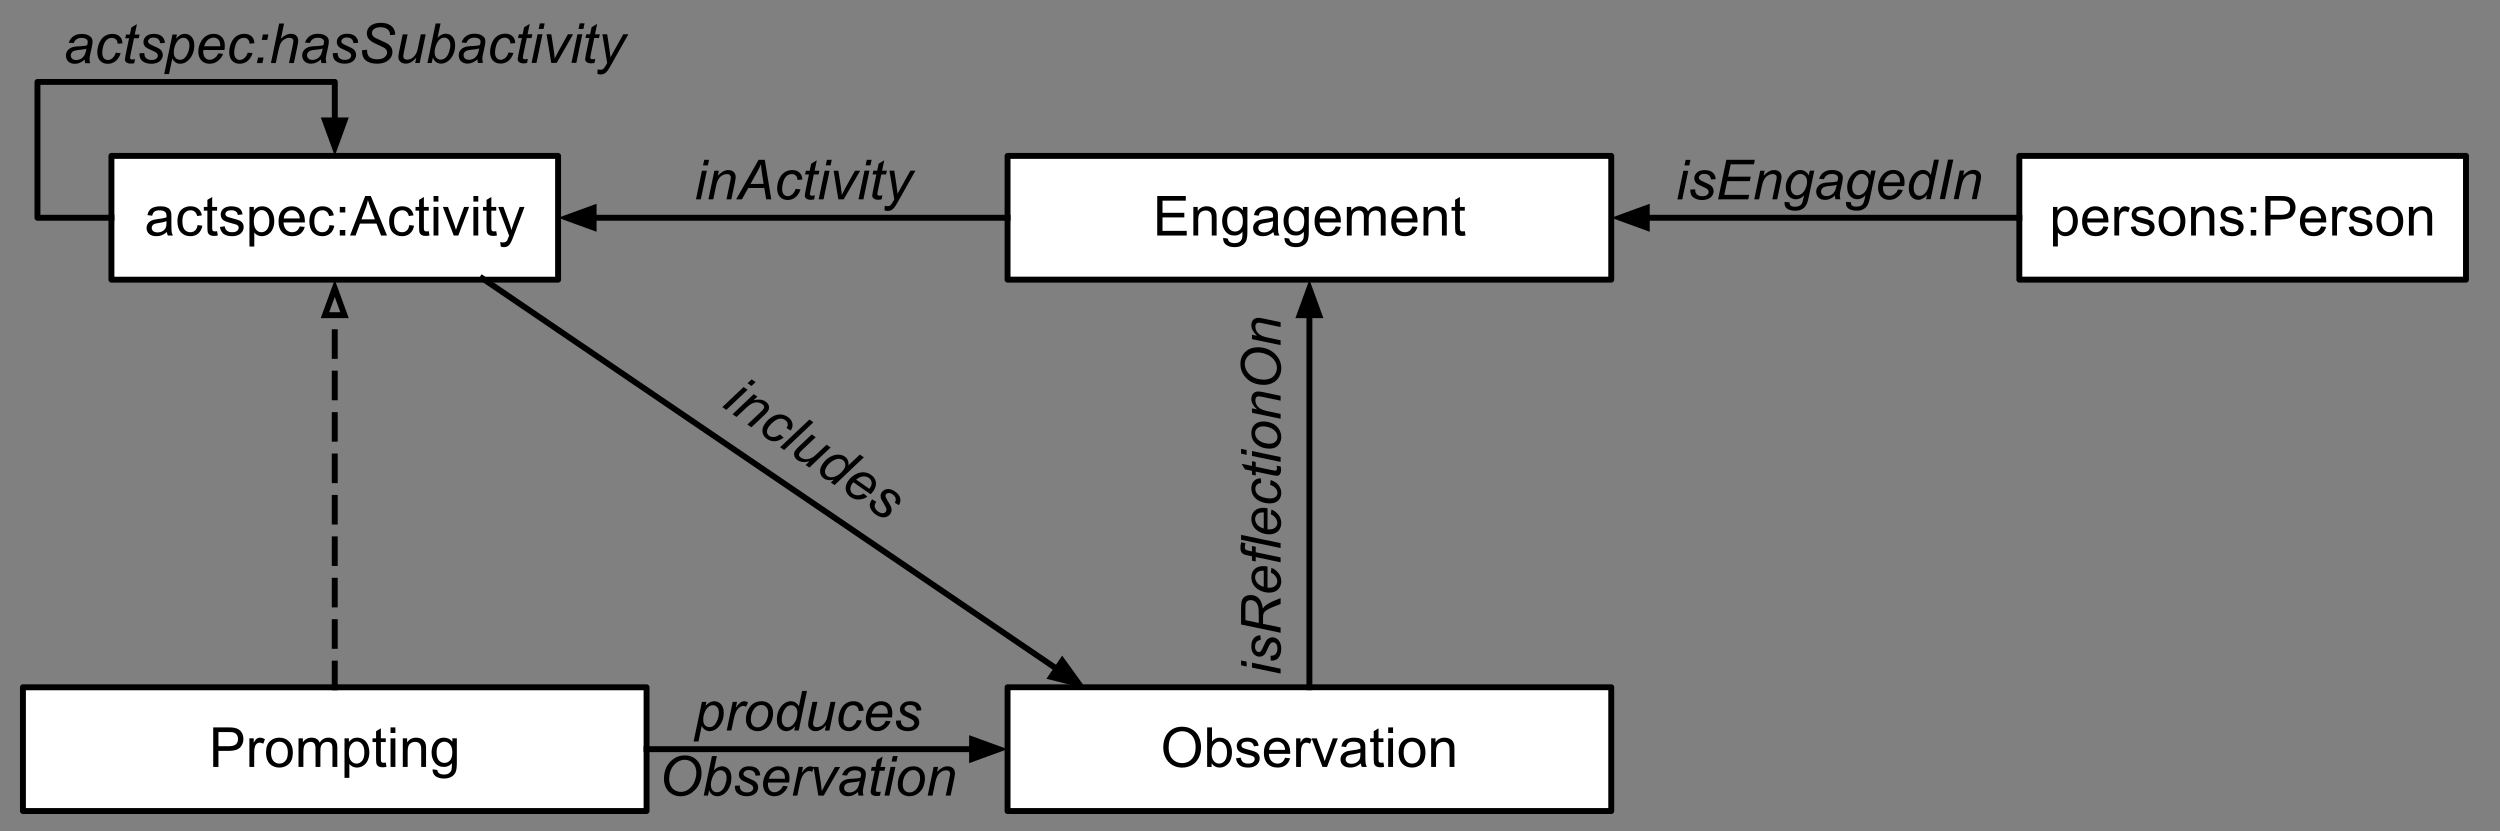 <svg version="1.1" viewBox="0.0 0.0 844.948 280.982" fill="none" stroke="none" stroke-linecap="square" stroke-miterlimit="10" xmlns:xlink="http://www.w3.org/1999/xlink" xmlns="http://www.w3.org/2000/svg"><rect x="0.0" y="0.0" width="844.948" height="280.982" fill="#808080" stroke="none"/><clipPath id="p.0"><path d="m0 0l844.947 0l0 280.982l-844.947 0l0 -280.982z" clip-rule="nonzero"/></clipPath><g clip-path="url(#p.0)"><path fill="#000000" fill-opacity="0.0" d="m0 0l844.947 0l0 280.982l-844.947 0z" fill-rule="evenodd"/><path fill="#ffffff" d="m37.659 52.692l150.961 0l0 41.827l-150.961 0z" fill-rule="evenodd"/><path stroke="#000000" stroke-width="2.0" stroke-linejoin="round" stroke-linecap="butt" d="m37.659 52.692l150.961 0l0 41.827l-150.961 0z" fill-rule="evenodd"/><path fill="#000000" d="m56.405 78.424q-0.922 0.766 -1.766 1.094q-0.828 0.312 -1.797 0.312q-1.594 0 -2.453 -0.781q-0.859 -0.781 -0.859 -1.984q0 -0.719 0.328 -1.297q0.328 -0.594 0.844 -0.938q0.531 -0.359 1.188 -0.547q0.469 -0.125 1.453 -0.25q1.984 -0.234 2.922 -0.562q0.016 -0.344 0.016 -0.422q0 -1.0 -0.469 -1.422q-0.625 -0.547 -1.875 -0.547q-1.156 0 -1.703 0.406q-0.547 0.406 -0.812 1.422l-1.609 -0.219q0.219 -1.016 0.719 -1.641q0.5 -0.641 1.453 -0.984q0.953 -0.344 2.188 -0.344q1.25 0 2.016 0.297q0.781 0.281 1.141 0.734q0.375 0.438 0.516 1.109q0.078 0.422 0.078 1.516l0 2.188q0 2.281 0.109 2.891q0.109 0.594 0.406 1.156l-1.703 0q-0.266 -0.516 -0.328 -1.188zm-0.141 -3.672q-0.891 0.375 -2.672 0.625q-1.016 0.141 -1.438 0.328q-0.422 0.188 -0.656 0.531q-0.219 0.344 -0.219 0.781q0 0.656 0.5 1.094q0.5 0.438 1.453 0.438q0.938 0 1.672 -0.406q0.75 -0.422 1.094 -1.141q0.266 -0.562 0.266 -1.641l0 -0.609zm10.516 1.312l1.609 0.219q-0.266 1.656 -1.359 2.609q-1.078 0.938 -2.672 0.938q-1.984 0 -3.188 -1.297q-1.203 -1.297 -1.203 -3.719q0 -1.578 0.516 -2.75q0.516 -1.172 1.578 -1.75q1.062 -0.594 2.313 -0.594q1.578 0 2.578 0.797q1.0 0.797 1.281 2.266l-1.594 0.234q-0.234 -0.969 -0.812 -1.453q-0.578 -0.5 -1.391 -0.5q-1.234 0 -2.016 0.891q-0.781 0.891 -0.781 2.812q0 1.953 0.75 2.844q0.75 0.875 1.953 0.875q0.969 0 1.609 -0.594q0.656 -0.594 0.828 -1.828zm6.594 2.078l0.234 1.453q-0.688 0.141 -1.234 0.141q-0.891 0 -1.391 -0.281q-0.484 -0.281 -0.688 -0.734q-0.203 -0.469 -0.203 -1.938l0 -5.578l-1.203 0l0 -1.266l1.203 0l0 -2.391l1.625 -0.984l0 3.375l1.656 0l0 1.266l-1.656 0l0 5.672q0 0.688 0.078 0.891q0.094 0.203 0.281 0.328q0.203 0.109 0.578 0.109q0.266 0 0.719 -0.062zm0.949 -1.422l1.625 -0.25q0.125 0.969 0.75 1.5q0.625 0.516 1.75 0.516q1.125 0 1.672 -0.453q0.547 -0.469 0.547 -1.094q0 -0.547 -0.484 -0.875q-0.328 -0.219 -1.672 -0.547q-1.812 -0.469 -2.516 -0.797q-0.688 -0.328 -1.047 -0.906q-0.359 -0.594 -0.359 -1.312q0 -0.641 0.297 -1.188q0.297 -0.562 0.812 -0.922q0.375 -0.281 1.031 -0.469q0.672 -0.203 1.422 -0.203q1.141 0 2.0 0.328q0.859 0.328 1.266 0.891q0.422 0.562 0.578 1.5l-1.609 0.219q-0.109 -0.75 -0.641 -1.172q-0.516 -0.422 -1.469 -0.422q-1.141 0 -1.625 0.375q-0.469 0.375 -0.469 0.875q0 0.312 0.188 0.578q0.203 0.266 0.641 0.438q0.234 0.094 1.438 0.422q1.75 0.453 2.438 0.75q0.688 0.297 1.078 0.859q0.391 0.562 0.391 1.406q0 0.828 -0.484 1.547q-0.469 0.719 -1.375 1.125q-0.906 0.391 -2.047 0.391q-1.875 0 -2.875 -0.781q-0.984 -0.781 -1.25 -2.328zm9.984 6.594l0 -13.375l1.484 0l0 1.25q0.531 -0.734 1.188 -1.094q0.672 -0.375 1.625 -0.375q1.234 0 2.172 0.641q0.953 0.625 1.438 1.797q0.484 1.156 0.484 2.547q0 1.484 -0.531 2.672q-0.531 1.188 -1.547 1.828q-1.016 0.625 -2.141 0.625q-0.812 0 -1.469 -0.344q-0.656 -0.344 -1.062 -0.875l0 4.703l-1.641 0zm1.484 -8.484q0 1.859 0.75 2.766q0.766 0.891 1.828 0.891q1.094 0 1.875 -0.922q0.781 -0.938 0.781 -2.875q0 -1.844 -0.766 -2.766q-0.75 -0.922 -1.812 -0.922q-1.047 0 -1.859 0.984q-0.797 0.969 -0.797 2.844zm15.516 1.672l1.688 0.203q-0.406 1.484 -1.484 2.312q-1.078 0.812 -2.766 0.812q-2.125 0 -3.375 -1.297q-1.234 -1.312 -1.234 -3.672q0 -2.453 1.25 -3.797q1.266 -1.344 3.266 -1.344q1.938 0 3.156 1.328q1.234 1.312 1.234 3.703q0 0.156 0 0.438l-7.219 0q0.094 1.594 0.906 2.453q0.812 0.844 2.016 0.844q0.906 0 1.547 -0.469q0.641 -0.484 1.016 -1.516zm-5.391 -2.656l5.406 0q-0.109 -1.219 -0.625 -1.828q-0.781 -0.953 -2.031 -0.953q-1.125 0 -1.906 0.766q-0.766 0.75 -0.844 2.016zm15.454 2.219l1.609 0.219q-0.266 1.656 -1.359 2.609q-1.078 0.938 -2.672 0.938q-1.984 0 -3.188 -1.297q-1.203 -1.297 -1.203 -3.719q0 -1.578 0.516 -2.75q0.516 -1.172 1.578 -1.75q1.062 -0.594 2.312 -0.594q1.578 0 2.578 0.797q1.0 0.797 1.281 2.266l-1.594 0.234q-0.234 -0.969 -0.812 -1.453q-0.578 -0.5 -1.391 -0.5q-1.234 0 -2.016 0.891q-0.781 0.891 -0.781 2.812q0 1.953 0.75 2.844q0.75 0.875 1.953 0.875q0.969 0 1.609 -0.594q0.656 -0.594 0.828 -1.828zm3.469 -4.266l0 -1.859l1.859 0l0 1.859l-1.859 0zm0 7.812l0 -1.875l1.859 0l0 1.875l-1.859 0zm3.465 0l5.125 -13.359l1.906 0l5.469 13.359l-2.016 0l-1.547 -4.047l-5.594 0l-1.469 4.047l-1.875 0zm3.859 -5.484l4.531 0l-1.406 -3.703q-0.625 -1.688 -0.938 -2.766q-0.266 1.281 -0.719 2.547l-1.469 3.922zm16.162 1.938l1.609 0.219q-0.266 1.656 -1.359 2.609q-1.078 0.938 -2.672 0.938q-1.984 0 -3.188 -1.297q-1.203 -1.297 -1.203 -3.719q0 -1.578 0.516 -2.75q0.516 -1.172 1.578 -1.75q1.062 -0.594 2.312 -0.594q1.578 0 2.578 0.797q1.0 0.797 1.281 2.266l-1.594 0.234q-0.234 -0.969 -0.812 -1.453q-0.578 -0.5 -1.391 -0.5q-1.234 0 -2.016 0.891q-0.781 0.891 -0.781 2.812q0 1.953 0.75 2.844q0.75 0.875 1.953 0.875q0.969 0 1.609 -0.594q0.656 -0.594 0.828 -1.828zm6.594 2.078l0.234 1.453q-0.688 0.141 -1.234 0.141q-0.891 0 -1.391 -0.281q-0.484 -0.281 -0.688 -0.734q-0.203 -0.469 -0.203 -1.938l0 -5.578l-1.203 0l0 -1.266l1.203 0l0 -2.391l1.625 -0.984l0 3.375l1.656 0l0 1.266l-1.656 0l0 5.672q0 0.688 0.078 0.891q0.094 0.203 0.281 0.328q0.203 0.109 0.578 0.109q0.266 0 0.719 -0.062zm1.605 -10.0l0 -1.891l1.641 0l0 1.891l-1.641 0zm0 11.469l0 -9.672l1.641 0l0 9.672l-1.641 0zm6.832 0l-3.688 -9.672l1.734 0l2.078 5.797q0.328 0.938 0.625 1.938q0.203 -0.766 0.609 -1.828l2.141 -5.906l1.688 0l-3.656 9.672l-1.531 0zm6.641 -11.469l0 -1.891l1.641 0l0 1.891l-1.641 0zm0 11.469l0 -9.672l1.641 0l0 9.672l-1.641 0zm7.723 -1.469l0.234 1.453q-0.688 0.141 -1.234 0.141q-0.891 0 -1.391 -0.281q-0.484 -0.281 -0.688 -0.734q-0.203 -0.469 -0.203 -1.938l0 -5.578l-1.203 0l0 -1.266l1.203 0l0 -2.391l1.625 -0.984l0 3.375l1.656 0l0 1.266l-1.656 0l0 5.672q0 0.688 0.078 0.891q0.094 0.203 0.281 0.328q0.203 0.109 0.578 0.109q0.266 0 0.719 -0.062zm1.527 5.188l-0.188 -1.531q0.547 0.141 0.938 0.141q0.547 0 0.875 -0.188q0.328 -0.172 0.547 -0.5q0.156 -0.25 0.5 -1.219q0.047 -0.141 0.141 -0.406l-3.672 -9.688l1.766 0l2.016 5.594q0.391 1.078 0.703 2.25q0.281 -1.125 0.672 -2.203l2.078 -5.641l1.641 0l-3.688 9.828q-0.594 1.609 -0.922 2.203q-0.438 0.812 -1.0 1.188q-0.562 0.375 -1.344 0.375q-0.484 0 -1.062 -0.203z" fill-rule="nonzero"/><path fill="#ffffff" d="m682.491 52.688l150.961 0l0 41.827l-150.961 0z" fill-rule="evenodd"/><path stroke="#000000" stroke-width="2.0" stroke-linejoin="round" stroke-linecap="butt" d="m682.491 52.688l150.961 0l0 41.827l-150.961 0z" fill-rule="evenodd"/><path fill="#000000" d="m693.872 83.311l0 -13.375l1.484 0l0 1.25q0.531 -0.734 1.188 -1.094q0.672 -0.375 1.625 -0.375q1.234 0 2.172 0.641q0.953 0.625 1.438 1.797q0.484 1.156 0.484 2.547q0 1.484 -0.531 2.672q-0.531 1.188 -1.547 1.828q-1.016 0.625 -2.141 0.625q-0.812 0 -1.469 -0.344q-0.656 -0.344 -1.062 -0.875l0 4.703l-1.641 0zm1.484 -8.484q0 1.859 0.75 2.766q0.766 0.891 1.828 0.891q1.094 0 1.875 -0.922q0.781 -0.938 0.781 -2.875q0 -1.844 -0.766 -2.766q-0.75 -0.922 -1.812 -0.922q-1.047 0 -1.859 0.984q-0.797 0.969 -0.797 2.844zm15.516 1.672l1.688 0.203q-0.406 1.484 -1.484 2.312q-1.078 0.812 -2.766 0.812q-2.125 0 -3.375 -1.297q-1.234 -1.312 -1.234 -3.672q0 -2.453 1.25 -3.797q1.266 -1.344 3.266 -1.344q1.938 0 3.156 1.328q1.234 1.312 1.234 3.703q0 0.156 0 0.438l-7.219 0q0.094 1.594 0.906 2.453q0.812 0.844 2.016 0.844q0.906 0 1.547 -0.469q0.641 -0.484 1.016 -1.516zm-5.391 -2.656l5.406 0q-0.109 -1.219 -0.625 -1.828q-0.781 -0.953 -2.031 -0.953q-1.125 0 -1.906 0.766q-0.766 0.75 -0.844 2.016zm9.126 5.766l0 -9.672l1.469 0l0 1.469q0.562 -1.031 1.031 -1.359q0.484 -0.328 1.062 -0.328q0.828 0 1.688 0.531l-0.562 1.516q-0.609 -0.359 -1.203 -0.359q-0.547 0 -0.969 0.328q-0.422 0.328 -0.609 0.891q-0.281 0.875 -0.281 1.922l0 5.062l-1.625 0zm5.572 -2.891l1.625 -0.25q0.125 0.969 0.75 1.5q0.625 0.516 1.75 0.516q1.125 0 1.672 -0.453q0.547 -0.469 0.547 -1.094q0 -0.547 -0.484 -0.875q-0.328 -0.219 -1.672 -0.547q-1.812 -0.469 -2.516 -0.797q-0.688 -0.328 -1.047 -0.906q-0.359 -0.594 -0.359 -1.312q0 -0.641 0.297 -1.188q0.297 -0.562 0.812 -0.922q0.375 -0.281 1.031 -0.469q0.672 -0.203 1.422 -0.203q1.141 0 2.0 0.328q0.859 0.328 1.266 0.891q0.422 0.562 0.578 1.5l-1.609 0.219q-0.109 -0.75 -0.641 -1.172q-0.516 -0.422 -1.469 -0.422q-1.141 0 -1.625 0.375q-0.469 0.375 -0.469 0.875q0 0.312 0.188 0.578q0.203 0.266 0.641 0.438q0.234 0.094 1.438 0.422q1.75 0.453 2.438 0.75q0.688 0.297 1.078 0.859q0.391 0.562 0.391 1.406q0 0.828 -0.484 1.547q-0.469 0.719 -1.375 1.125q-0.906 0.391 -2.047 0.391q-1.875 0 -2.875 -0.781q-0.984 -0.781 -1.25 -2.328zm9.375 -1.953q0 -2.688 1.484 -3.969q1.25 -1.078 3.047 -1.078q2.0 0 3.266 1.312q1.266 1.297 1.266 3.609q0 1.859 -0.562 2.938q-0.562 1.062 -1.641 1.656q-1.062 0.594 -2.328 0.594q-2.031 0 -3.281 -1.297q-1.25 -1.312 -1.25 -3.766zm1.688 0q0 1.859 0.797 2.797q0.812 0.922 2.047 0.922q1.219 0 2.031 -0.922q0.812 -0.938 0.812 -2.844q0 -1.797 -0.812 -2.719q-0.812 -0.922 -2.031 -0.922q-1.234 0 -2.047 0.922q-0.797 0.906 -0.797 2.766zm9.298 4.844l0 -9.672l1.469 0l0 1.375q1.062 -1.594 3.078 -1.594q0.875 0 1.609 0.312q0.734 0.312 1.094 0.828q0.375 0.5 0.516 1.203q0.094 0.453 0.094 1.594l0 5.953l-1.641 0l0 -5.891q0 -1.0 -0.203 -1.484q-0.188 -0.5 -0.672 -0.797q-0.484 -0.297 -1.141 -0.297q-1.047 0 -1.812 0.672q-0.75 0.656 -0.75 2.516l0 5.281l-1.641 0zm9.719 -2.891l1.625 -0.25q0.125 0.969 0.75 1.5q0.625 0.516 1.75 0.516q1.125 0 1.672 -0.453q0.547 -0.469 0.547 -1.094q0 -0.547 -0.484 -0.875q-0.328 -0.219 -1.672 -0.547q-1.812 -0.469 -2.516 -0.797q-0.688 -0.328 -1.047 -0.906q-0.359 -0.594 -0.359 -1.312q0 -0.641 0.297 -1.188q0.297 -0.562 0.812 -0.922q0.375 -0.281 1.031 -0.469q0.672 -0.203 1.422 -0.203q1.141 0 2.0 0.328q0.859 0.328 1.266 0.891q0.422 0.562 0.578 1.5l-1.609 0.219q-0.109 -0.75 -0.641 -1.172q-0.516 -0.422 -1.469 -0.422q-1.141 0 -1.625 0.375q-0.469 0.375 -0.469 0.875q0 0.312 0.188 0.578q0.203 0.266 0.641 0.438q0.234 0.094 1.438 0.422q1.75 0.453 2.438 0.75q0.688 0.297 1.078 0.859q0.391 0.562 0.391 1.406q0 0.828 -0.484 1.547q-0.469 0.719 -1.375 1.125q-0.906 0.391 -2.047 0.391q-1.875 0 -2.875 -0.781q-0.984 -0.781 -1.25 -2.328zm10.438 -4.922l0 -1.859l1.859 0l0 1.859l-1.859 0zm0 7.812l0 -1.875l1.859 0l0 1.875l-1.859 0zm4.933 0l0 -13.359l5.047 0q1.328 0 2.031 0.125q0.969 0.172 1.641 0.641q0.672 0.453 1.078 1.281q0.406 0.828 0.406 1.828q0 1.703 -1.094 2.891q-1.078 1.172 -3.922 1.172l-3.422 0l0 5.422l-1.766 0zm1.766 -7.0l3.453 0q1.719 0 2.438 -0.641q0.719 -0.641 0.719 -1.797q0 -0.844 -0.422 -1.438q-0.422 -0.594 -1.125 -0.781q-0.438 -0.125 -1.641 -0.125l-3.422 0l0 4.781zm17.1 3.891l1.688 0.203q-0.406 1.484 -1.484 2.312q-1.078 0.812 -2.766 0.812q-2.125 0 -3.375 -1.297q-1.234 -1.312 -1.234 -3.672q0 -2.453 1.25 -3.797q1.266 -1.344 3.266 -1.344q1.938 0 3.156 1.328q1.234 1.312 1.234 3.703q0 0.156 0 0.438l-7.219 0q0.094 1.594 0.906 2.453q0.812 0.844 2.016 0.844q0.906 0 1.547 -0.469q0.641 -0.484 1.016 -1.516zm-5.391 -2.656l5.406 0q-0.109 -1.219 -0.625 -1.828q-0.781 -0.953 -2.031 -0.953q-1.125 0 -1.906 0.766q-0.766 0.75 -0.844 2.016zm9.126 5.766l0 -9.672l1.469 0l0 1.469q0.562 -1.031 1.031 -1.359q0.484 -0.328 1.062 -0.328q0.828 0 1.688 0.531l-0.562 1.516q-0.609 -0.359 -1.203 -0.359q-0.547 0 -0.969 0.328q-0.422 0.328 -0.609 0.891q-0.281 0.875 -0.281 1.922l0 5.062l-1.625 0zm5.572 -2.891l1.625 -0.25q0.125 0.969 0.75 1.5q0.625 0.516 1.75 0.516q1.125 0 1.672 -0.453q0.547 -0.469 0.547 -1.094q0 -0.547 -0.484 -0.875q-0.328 -0.219 -1.672 -0.547q-1.812 -0.469 -2.516 -0.797q-0.688 -0.328 -1.047 -0.906q-0.359 -0.594 -0.359 -1.312q0 -0.641 0.297 -1.188q0.297 -0.562 0.812 -0.922q0.375 -0.281 1.031 -0.469q0.672 -0.203 1.422 -0.203q1.141 0 2.0 0.328q0.859 0.328 1.266 0.891q0.422 0.562 0.578 1.5l-1.609 0.219q-0.109 -0.75 -0.641 -1.172q-0.516 -0.422 -1.469 -0.422q-1.141 0 -1.625 0.375q-0.469 0.375 -0.469 0.875q0 0.312 0.188 0.578q0.203 0.266 0.641 0.438q0.234 0.094 1.438 0.422q1.75 0.453 2.438 0.75q0.688 0.297 1.078 0.859q0.391 0.562 0.391 1.406q0 0.828 -0.484 1.547q-0.469 0.719 -1.375 1.125q-0.906 0.391 -2.047 0.391q-1.875 0 -2.875 -0.781q-0.984 -0.781 -1.25 -2.328zm9.375 -1.953q0 -2.688 1.484 -3.969q1.25 -1.078 3.047 -1.078q2.0 0 3.266 1.312q1.266 1.297 1.266 3.609q0 1.859 -0.562 2.938q-0.562 1.062 -1.641 1.656q-1.062 0.594 -2.328 0.594q-2.031 0 -3.281 -1.297q-1.25 -1.312 -1.25 -3.766zm1.688 0q0 1.859 0.797 2.797q0.812 0.922 2.047 0.922q1.219 0 2.031 -0.922q0.812 -0.938 0.812 -2.844q0 -1.797 -0.812 -2.719q-0.812 -0.922 -2.031 -0.922q-1.234 0 -2.047 0.922q-0.797 0.906 -0.797 2.766zm9.298 4.844l0 -9.672l1.469 0l0 1.375q1.062 -1.594 3.078 -1.594q0.875 0 1.609 0.312q0.734 0.312 1.094 0.828q0.375 0.5 0.516 1.203q0.094 0.453 0.094 1.594l0 5.953l-1.641 0l0 -5.891q0 -1.0 -0.203 -1.484q-0.188 -0.5 -0.672 -0.797q-0.484 -0.297 -1.141 -0.297q-1.047 0 -1.812 0.672q-0.75 0.656 -0.75 2.516l0 5.281l-1.641 0z" fill-rule="nonzero"/><path fill="#ffffff" d="m340.535 232.283l204.032 0l0 41.827l-204.032 0z" fill-rule="evenodd"/><path stroke="#000000" stroke-width="2.0" stroke-linejoin="round" stroke-linecap="butt" d="m340.535 232.283l204.032 0l0 41.827l-204.032 0z" fill-rule="evenodd"/><path fill="#000000" d="m393.164 252.703q0 -3.328 1.781 -5.203q1.781 -1.891 4.609 -1.891q1.844 0 3.328 0.891q1.484 0.875 2.266 2.469q0.781 1.578 0.781 3.578q0 2.031 -0.828 3.641q-0.812 1.594 -2.312 2.422q-1.5 0.828 -3.25 0.828q-1.875 0 -3.359 -0.906q-1.484 -0.922 -2.25 -2.5q-0.766 -1.578 -0.766 -3.328zm1.812 0.016q0 2.422 1.297 3.812q1.297 1.391 3.266 1.391q2.0 0 3.281 -1.406q1.281 -1.406 1.281 -3.984q0 -1.625 -0.547 -2.844q-0.547 -1.219 -1.609 -1.875q-1.062 -0.672 -2.375 -0.672q-1.891 0 -3.25 1.297q-1.344 1.281 -1.344 4.281zm14.527 6.484l-1.516 0l0 -13.359l1.641 0l0 4.766q1.047 -1.297 2.656 -1.297q0.891 0 1.688 0.359q0.797 0.359 1.312 1.016q0.516 0.641 0.797 1.562q0.297 0.922 0.297 1.969q0 2.484 -1.234 3.844q-1.219 1.359 -2.953 1.359q-1.703 0 -2.688 -1.438l0 1.219zm-0.016 -4.906q0 1.734 0.484 2.516q0.766 1.266 2.094 1.266q1.078 0 1.859 -0.938q0.781 -0.938 0.781 -2.781q0 -1.891 -0.75 -2.797q-0.75 -0.906 -1.828 -0.906q-1.062 0 -1.859 0.938q-0.781 0.938 -0.781 2.703zm8.235 2.016l1.625 -0.25q0.125 0.969 0.75 1.5q0.625 0.516 1.75 0.516q1.125 0 1.672 -0.453q0.547 -0.469 0.547 -1.094q0 -0.547 -0.484 -0.875q-0.328 -0.219 -1.672 -0.547q-1.812 -0.469 -2.516 -0.797q-0.688 -0.328 -1.047 -0.906q-0.359 -0.594 -0.359 -1.312q0 -0.641 0.297 -1.188q0.297 -0.562 0.812 -0.922q0.375 -0.281 1.031 -0.469q0.672 -0.203 1.422 -0.203q1.141 0 2.0 0.328q0.859 0.328 1.266 0.891q0.422 0.562 0.578 1.5l-1.609 0.219q-0.109 -0.75 -0.641 -1.172q-0.516 -0.422 -1.469 -0.422q-1.141 0 -1.625 0.375q-0.469 0.375 -0.469 0.875q0 0.312 0.188 0.578q0.203 0.266 0.641 0.438q0.234 0.094 1.438 0.422q1.75 0.453 2.438 0.75q0.688 0.297 1.078 0.859q0.391 0.562 0.391 1.406q0 0.828 -0.484 1.547q-0.469 0.719 -1.375 1.125q-0.906 0.391 -2.047 0.391q-1.875 0 -2.875 -0.781q-0.984 -0.781 -1.25 -2.328zm16.609 -0.219l1.688 0.203q-0.406 1.484 -1.484 2.312q-1.078 0.812 -2.766 0.812q-2.125 0 -3.375 -1.297q-1.234 -1.312 -1.234 -3.672q0 -2.453 1.25 -3.797q1.266 -1.344 3.266 -1.344q1.938 0 3.156 1.328q1.234 1.312 1.234 3.703q0 0.156 0 0.438l-7.219 0q0.094 1.594 0.906 2.453q0.812 0.844 2.016 0.844q0.906 0 1.547 -0.469q0.641 -0.484 1.016 -1.516zm-5.391 -2.656l5.406 0q-0.109 -1.219 -0.625 -1.828q-0.781 -0.953 -2.031 -0.953q-1.125 0 -1.906 0.766q-0.766 0.75 -0.844 2.016zm9.126 5.766l0 -9.672l1.469 0l0 1.469q0.562 -1.031 1.031 -1.359q0.484 -0.328 1.062 -0.328q0.828 0 1.688 0.531l-0.562 1.516q-0.609 -0.359 -1.203 -0.359q-0.547 0 -0.969 0.328q-0.422 0.328 -0.609 0.891q-0.281 0.875 -0.281 1.922l0 5.062l-1.625 0zm8.916 0l-3.688 -9.672l1.734 0l2.078 5.797q0.328 0.938 0.625 1.938q0.203 -0.766 0.609 -1.828l2.141 -5.906l1.688 0l-3.656 9.672l-1.531 0zm12.953 -1.188q-0.922 0.766 -1.766 1.094q-0.828 0.312 -1.797 0.312q-1.594 0 -2.453 -0.781q-0.859 -0.781 -0.859 -1.984q0 -0.719 0.328 -1.297q0.328 -0.594 0.844 -0.938q0.531 -0.359 1.188 -0.547q0.469 -0.125 1.453 -0.25q1.984 -0.234 2.922 -0.562q0.016 -0.344 0.016 -0.422q0 -1.0 -0.469 -1.422q-0.625 -0.547 -1.875 -0.547q-1.156 0 -1.703 0.406q-0.547 0.406 -0.812 1.422l-1.609 -0.219q0.219 -1.016 0.719 -1.641q0.5 -0.641 1.453 -0.984q0.953 -0.344 2.188 -0.344q1.25 0 2.016 0.297q0.781 0.281 1.141 0.734q0.375 0.438 0.516 1.109q0.078 0.422 0.078 1.516l0 2.188q0 2.281 0.109 2.891q0.109 0.594 0.406 1.156l-1.703 0q-0.266 -0.516 -0.328 -1.188zm-0.141 -3.672q-0.891 0.375 -2.672 0.625q-1.016 0.141 -1.438 0.328q-0.422 0.188 -0.656 0.531q-0.219 0.344 -0.219 0.781q0 0.656 0.5 1.094q0.5 0.438 1.453 0.438q0.938 0 1.672 -0.406q0.75 -0.422 1.094 -1.141q0.266 -0.562 0.266 -1.641l0 -0.609zm7.782 3.391l0.234 1.453q-0.688 0.141 -1.234 0.141q-0.891 0 -1.391 -0.281q-0.484 -0.281 -0.688 -0.734q-0.203 -0.469 -0.203 -1.938l0 -5.578l-1.203 0l0 -1.266l1.203 0l0 -2.391l1.625 -0.984l0 3.375l1.656 0l0 1.266l-1.656 0l0 5.672q0 0.688 0.078 0.891q0.094 0.203 0.281 0.328q0.203 0.109 0.578 0.109q0.266 0 0.719 -0.062zm1.605 -10.0l0 -1.891l1.641 0l0 1.891l-1.641 0zm0 11.469l0 -9.672l1.641 0l0 9.672l-1.641 0zm3.535 -4.844q0 -2.688 1.484 -3.969q1.25 -1.078 3.047 -1.078q2.0 0 3.266 1.312q1.266 1.297 1.266 3.609q0 1.859 -0.562 2.938q-0.562 1.062 -1.641 1.656q-1.062 0.594 -2.328 0.594q-2.031 0 -3.281 -1.297q-1.25 -1.312 -1.25 -3.766zm1.688 0q0 1.859 0.797 2.797q0.812 0.922 2.047 0.922q1.219 0 2.031 -0.922q0.812 -0.938 0.812 -2.844q0 -1.797 -0.812 -2.719q-0.812 -0.922 -2.031 -0.922q-1.234 0 -2.047 0.922q-0.797 0.906 -0.797 2.766zm9.298 4.844l0 -9.672l1.469 0l0 1.375q1.062 -1.594 3.078 -1.594q0.875 0 1.609 0.312q0.734 0.312 1.094 0.828q0.375 0.5 0.516 1.203q0.094 0.453 0.094 1.594l0 5.953l-1.641 0l0 -5.891q0 -1.0 -0.203 -1.484q-0.188 -0.5 -0.672 -0.797q-0.484 -0.297 -1.141 -0.297q-1.047 0 -1.812 0.672q-0.75 0.656 -0.75 2.516l0 5.281l-1.641 0z" fill-rule="nonzero"/><path fill="#ffffff" d="m340.535 52.688l204.032 0l0 41.827l-204.032 0z" fill-rule="evenodd"/><path stroke="#000000" stroke-width="2.0" stroke-linejoin="round" stroke-linecap="butt" d="m340.535 52.688l204.032 0l0 41.827l-204.032 0z" fill-rule="evenodd"/><path fill="#000000" d="m391.121 79.608l0 -13.359l9.656 0l0 1.578l-7.875 0l0 4.094l7.375 0l0 1.562l-7.375 0l0 4.547l8.188 0l0 1.578l-9.969 0zm12.209 0l0 -9.672l1.469 0l0 1.375q1.062 -1.594 3.078 -1.594q0.875 0 1.609 0.312q0.734 0.312 1.094 0.828q0.375 0.5 0.516 1.203q0.094 0.453 0.094 1.594l0 5.953l-1.641 0l0 -5.891q0 -1.0 -0.203 -1.484q-0.188 -0.5 -0.672 -0.797q-0.484 -0.297 -1.141 -0.297q-1.047 0 -1.812 0.672q-0.75 0.656 -0.75 2.516l0 5.281l-1.641 0zm10.063 0.797l1.594 0.234q0.109 0.75 0.562 1.078q0.609 0.453 1.672 0.453q1.141 0 1.75 -0.453q0.625 -0.453 0.844 -1.266q0.125 -0.5 0.109 -2.109q-1.062 1.266 -2.672 1.266q-2.0 0 -3.094 -1.438q-1.094 -1.438 -1.094 -3.453q0 -1.391 0.5 -2.562q0.516 -1.172 1.453 -1.797q0.953 -0.641 2.25 -0.641q1.703 0 2.812 1.375l0 -1.156l1.516 0l0 8.359q0 2.266 -0.469 3.203q-0.453 0.938 -1.453 1.484q-0.984 0.547 -2.453 0.547q-1.719 0 -2.797 -0.781q-1.062 -0.766 -1.031 -2.344zm1.359 -5.812q0 1.906 0.75 2.781q0.766 0.875 1.906 0.875q1.125 0 1.891 -0.859q0.766 -0.875 0.766 -2.734q0 -1.781 -0.797 -2.672q-0.781 -0.906 -1.891 -0.906q-1.094 0 -1.859 0.891q-0.766 0.875 -0.766 2.625zm15.641 3.828q-0.922 0.766 -1.766 1.094q-0.828 0.312 -1.797 0.312q-1.594 0 -2.453 -0.781q-0.859 -0.781 -0.859 -1.984q0 -0.719 0.328 -1.297q0.328 -0.594 0.844 -0.938q0.531 -0.359 1.188 -0.547q0.469 -0.125 1.453 -0.25q1.984 -0.234 2.922 -0.562q0.016 -0.344 0.016 -0.422q0 -1.0 -0.469 -1.422q-0.625 -0.547 -1.875 -0.547q-1.156 0 -1.703 0.406q-0.547 0.406 -0.812 1.422l-1.609 -0.219q0.219 -1.016 0.719 -1.641q0.5 -0.641 1.453 -0.984q0.953 -0.344 2.188 -0.344q1.25 0 2.016 0.297q0.781 0.281 1.141 0.734q0.375 0.438 0.516 1.109q0.078 0.422 0.078 1.516l0 2.188q0 2.281 0.109 2.891q0.109 0.594 0.406 1.156l-1.703 0q-0.266 -0.516 -0.328 -1.188zm-0.141 -3.672q-0.891 0.375 -2.672 0.625q-1.016 0.141 -1.438 0.328q-0.422 0.188 -0.656 0.531q-0.219 0.344 -0.219 0.781q0 0.656 0.5 1.094q0.5 0.438 1.453 0.438q0.938 0 1.672 -0.406q0.75 -0.422 1.094 -1.141q0.266 -0.562 0.266 -1.641l0 -0.609zm3.891 5.656l1.594 0.234q0.109 0.75 0.562 1.078q0.609 0.453 1.672 0.453q1.141 0 1.75 -0.453q0.625 -0.453 0.844 -1.266q0.125 -0.5 0.109 -2.109q-1.062 1.266 -2.672 1.266q-2.0 0 -3.094 -1.438q-1.094 -1.438 -1.094 -3.453q0 -1.391 0.5 -2.562q0.516 -1.172 1.453 -1.797q0.953 -0.641 2.25 -0.641q1.703 0 2.812 1.375l0 -1.156l1.516 0l0 8.359q0 2.266 -0.469 3.203q-0.453 0.938 -1.453 1.484q-0.984 0.547 -2.453 0.547q-1.719 0 -2.797 -0.781q-1.062 -0.766 -1.031 -2.344zm1.359 -5.812q0 1.906 0.75 2.781q0.766 0.875 1.906 0.875q1.125 0 1.891 -0.859q0.766 -0.875 0.766 -2.734q0 -1.781 -0.797 -2.672q-0.781 -0.906 -1.891 -0.906q-1.094 0 -1.859 0.891q-0.766 0.875 -0.766 2.625zm15.954 1.906l1.688 0.203q-0.406 1.484 -1.484 2.312q-1.078 0.812 -2.766 0.812q-2.125 0 -3.375 -1.297q-1.234 -1.312 -1.234 -3.672q0 -2.453 1.25 -3.797q1.266 -1.344 3.266 -1.344q1.938 0 3.156 1.328q1.234 1.312 1.234 3.703q0 0.156 0 0.438l-7.219 0q0.094 1.594 0.906 2.453q0.812 0.844 2.016 0.844q0.906 0 1.547 -0.469q0.641 -0.484 1.016 -1.516zm-5.391 -2.656l5.406 0q-0.109 -1.219 -0.625 -1.828q-0.781 -0.953 -2.031 -0.953q-1.125 0 -1.906 0.766q-0.766 0.75 -0.844 2.016zm9.141 5.766l0 -9.672l1.469 0l0 1.359q0.453 -0.719 1.203 -1.141q0.766 -0.438 1.719 -0.438q1.078 0 1.766 0.453q0.688 0.438 0.969 1.234q1.156 -1.688 2.984 -1.688q1.453 0 2.219 0.797q0.781 0.797 0.781 2.453l0 6.641l-1.641 0l0 -6.094q0 -0.984 -0.156 -1.406q-0.156 -0.438 -0.578 -0.703q-0.422 -0.266 -0.984 -0.266q-1.016 0 -1.688 0.688q-0.672 0.672 -0.672 2.156l0 5.625l-1.641 0l0 -6.281q0 -1.094 -0.406 -1.641q-0.406 -0.547 -1.312 -0.547q-0.688 0 -1.281 0.359q-0.594 0.359 -0.859 1.062q-0.25 0.703 -0.25 2.031l0 5.016l-1.641 0zm22.166 -3.109l1.688 0.203q-0.406 1.484 -1.484 2.312q-1.078 0.812 -2.766 0.812q-2.125 0 -3.375 -1.297q-1.234 -1.312 -1.234 -3.672q0 -2.453 1.25 -3.797q1.266 -1.344 3.266 -1.344q1.938 0 3.156 1.328q1.234 1.312 1.234 3.703q0 0.156 0 0.438l-7.219 0q0.094 1.594 0.906 2.453q0.812 0.844 2.016 0.844q0.906 0 1.547 -0.469q0.641 -0.484 1.016 -1.516zm-5.391 -2.656l5.406 0q-0.109 -1.219 -0.625 -1.828q-0.781 -0.953 -2.031 -0.953q-1.125 0 -1.906 0.766q-0.766 0.75 -0.844 2.016zm9.141 5.766l0 -9.672l1.469 0l0 1.375q1.062 -1.594 3.078 -1.594q0.875 0 1.609 0.312q0.734 0.312 1.094 0.828q0.375 0.5 0.516 1.203q0.094 0.453 0.094 1.594l0 5.953l-1.641 0l0 -5.891q0 -1.0 -0.203 -1.484q-0.188 -0.5 -0.672 -0.797q-0.484 -0.297 -1.141 -0.297q-1.047 0 -1.812 0.672q-0.75 0.656 -0.75 2.516l0 5.281l-1.641 0zm13.954 -1.469l0.234 1.453q-0.688 0.141 -1.234 0.141q-0.891 0 -1.391 -0.281q-0.484 -0.281 -0.688 -0.734q-0.203 -0.469 -0.203 -1.938l0 -5.578l-1.203 0l0 -1.266l1.203 0l0 -2.391l1.625 -0.984l0 3.375l1.656 0l0 1.266l-1.656 0l0 5.672q0 0.688 0.078 0.891q0.094 0.203 0.281 0.328q0.203 0.109 0.578 0.109q0.266 0 0.719 -0.062z" fill-rule="nonzero"/><path fill="#ffffff" d="m7.753 232.285l210.772 0l0 41.827l-210.772 0z" fill-rule="evenodd"/><path stroke="#000000" stroke-width="2.0" stroke-linejoin="round" stroke-linecap="butt" d="m7.753 232.285l210.772 0l0 41.827l-210.772 0z" fill-rule="evenodd"/><path fill="#000000" d="m72.062 259.205l0 -13.359l5.047 0q1.328 0 2.031 0.125q0.969 0.172 1.641 0.641q0.672 0.453 1.078 1.281q0.406 0.828 0.406 1.828q0 1.703 -1.094 2.891q-1.078 1.172 -3.922 1.172l-3.422 0l0 5.422l-1.766 0zm1.766 -7l3.453 0q1.719 0 2.438 -0.641q0.719 -0.641 0.719 -1.797q0 -0.844 -0.422 -1.438q-0.422 -0.594 -1.125 -0.781q-0.438 -0.125 -1.641 -0.125l-3.422 0l0 4.781zm10.459 7l0 -9.672l1.469 0l0 1.469q0.562 -1.031 1.031 -1.359q0.484 -0.328 1.062 -0.328q0.828 0 1.688 0.531l-0.562 1.516q-0.609 -0.359 -1.203 -0.359q-0.547 0 -0.969 0.328q-0.422 0.328 -0.609 0.891q-0.281 0.875 -0.281 1.922l0 5.062l-1.625 0zm5.619 -4.844q0 -2.688 1.484 -3.969q1.25 -1.078 3.047 -1.078q2.0 0 3.266 1.312q1.266 1.297 1.266 3.609q0 1.859 -0.562 2.937q-0.562 1.062 -1.641 1.656q-1.062 0.594 -2.328 0.594q-2.031 0 -3.281 -1.297q-1.25 -1.312 -1.25 -3.766zm1.688 0q0 1.859 0.797 2.797q0.812 0.922 2.047 0.922q1.219 0 2.031 -0.922q0.812 -0.938 0.812 -2.844q0 -1.797 -0.812 -2.719q-0.812 -0.922 -2.031 -0.922q-1.234 0 -2.047 0.922q-0.797 0.906 -0.797 2.766zm9.298 4.844l0 -9.672l1.469 0l0 1.359q0.453 -0.719 1.203 -1.141q0.766 -0.438 1.719 -0.438q1.078 0 1.766 0.453q0.688 0.438 0.969 1.234q1.156 -1.688 2.984 -1.688q1.453 0 2.219 0.797q0.781 0.797 0.781 2.453l0 6.641l-1.641 0l0 -6.094q0 -0.984 -0.156 -1.406q-0.156 -0.438 -0.578 -0.703q-0.422 -0.266 -0.984 -0.266q-1.016 0 -1.688 0.688q-0.672 0.672 -0.672 2.156l0 5.625l-1.641 0l0 -6.281q0 -1.094 -0.406 -1.641q-0.406 -0.547 -1.312 -0.547q-0.688 0 -1.281 0.359q-0.594 0.359 -0.859 1.062q-0.25 0.703 -0.25 2.031l0 5.016l-1.641 0zm15.541 3.703l0 -13.375l1.484 0l0 1.25q0.531 -0.734 1.188 -1.094q0.672 -0.375 1.625 -0.375q1.234 0 2.172 0.641q0.953 0.625 1.438 1.797q0.484 1.156 0.484 2.547q0 1.484 -0.531 2.672q-0.531 1.188 -1.547 1.828q-1.016 0.625 -2.141 0.625q-0.812 0 -1.469 -0.344q-0.656 -0.344 -1.062 -0.875l0 4.703l-1.641 0zm1.484 -8.484q0 1.859 0.75 2.766q0.766 0.891 1.828 0.891q1.094 0 1.875 -0.922q0.781 -0.938 0.781 -2.875q0 -1.844 -0.766 -2.766q-0.75 -0.922 -1.812 -0.922q-1.047 0 -1.859 0.984q-0.797 0.969 -0.797 2.844zm12.469 3.312l0.234 1.453q-0.688 0.141 -1.234 0.141q-0.891 0 -1.391 -0.281q-0.484 -0.281 -0.688 -0.734q-0.203 -0.469 -0.203 -1.938l0 -5.578l-1.203 0l0 -1.266l1.203 0l0 -2.391l1.625 -0.984l0 3.375l1.656 0l0 1.266l-1.656 0l0 5.672q0 0.688 0.078 0.891q0.094 0.203 0.281 0.328q0.203 0.109 0.578 0.109q0.266 0 0.719 -0.062zm1.605 -10l0 -1.891l1.641 0l0 1.891l-1.641 0zm0 11.469l0 -9.672l1.641 0l0 9.672l-1.641 0zm4.145 0l0 -9.672l1.469 0l0 1.375q1.062 -1.594 3.078 -1.594q0.875 0 1.609 0.312q0.734 0.312 1.094 0.828q0.375 0.5 0.516 1.203q0.094 0.453 0.094 1.594l0 5.953l-1.641 0l0 -5.891q0 -1.0 -0.203 -1.484q-0.188 -0.5 -0.672 -0.797q-0.484 -0.297 -1.141 -0.297q-1.047 0 -1.812 0.672q-0.75 0.656 -0.75 2.516l0 5.281l-1.641 0zm10.063 0.797l1.594 0.234q0.109 0.75 0.562 1.078q0.609 0.453 1.672 0.453q1.141 0 1.75 -0.453q0.625 -0.453 0.844 -1.266q0.125 -0.5 0.109 -2.109q-1.062 1.266 -2.672 1.266q-2.0 0 -3.094 -1.438q-1.094 -1.438 -1.094 -3.453q0 -1.391 0.5 -2.562q0.516 -1.172 1.453 -1.797q0.953 -0.641 2.25 -0.641q1.703 0 2.812 1.375l0 -1.156l1.516 0l0 8.359q0 2.266 -0.469 3.203q-0.453 0.938 -1.453 1.484q-0.984 0.547 -2.453 0.547q-1.719 0 -2.797 -0.781q-1.062 -0.766 -1.031 -2.344zm1.359 -5.812q0 1.906 0.75 2.781q0.766 0.875 1.906 0.875q1.125 0 1.891 -0.859q0.766 -0.875 0.766 -2.734q0 -1.781 -0.797 -2.672q-0.781 -0.906 -1.891 -0.906q-1.094 0 -1.859 0.891q-0.766 0.875 -0.766 2.625z" fill-rule="nonzero"/><path fill="#000000" fill-opacity="0.0" d="m367.081 232.802l-204.032 -138.709" fill-rule="evenodd"/><path stroke="#000000" stroke-width="2.0" stroke-linejoin="round" stroke-linecap="butt" d="m357.157 226.055l-194.108 -131.962" fill-rule="evenodd"/><path fill="#000000" stroke="#000000" stroke-width="2.0" stroke-linecap="butt" d="m355.3 228.787l9.363 2.371l-5.649 -7.835z" fill-rule="evenodd"/><path fill="#000000" fill-opacity="0.0" d="m224.752 91.34l124.756 86.709l-18.961 27.307l-124.756 -86.709z" fill-rule="evenodd"/><path fill="#000000" d="m252.648 129.527l1.403 -1.308l1.334 0.927l-1.39 1.317l-1.347 -0.936zm-8.513 8.069l7.171 -6.794l1.36 0.945l-7.184 6.785l-1.347 -0.936zm3.455 2.401l7.171 -6.794l1.232 0.856l-1.258 1.181q1.366 -0.269 2.317 -0.159q0.964 0.118 1.683 0.618q0.975 0.678 1.149 1.578q0.195 0.897 -0.42 1.782q-0.303 0.436 -1.155 1.252l-4.355 4.108l-1.347 -0.936l4.545 -4.3q0.662 -0.625 0.911 -0.984q0.276 -0.398 0.176 -0.829q-0.1 -0.431 -0.613 -0.788q-1.052 -0.731 -2.377 -0.549q-1.325 0.183 -2.976 1.738l-3.336 3.161l-1.347 -0.936zm16.013 6.829l1.262 1.086q-1.547 1.132 -2.992 1.213q-1.436 0.068 -2.642 -0.77q-1.296 -0.901 -1.525 -2.297q-0.207 -1.4 0.835 -2.902q0.9 -1.296 2.287 -2.197q1.399 -0.892 2.803 -0.887q1.417 0.014 2.661 0.879q1.27 0.883 1.515 2.119q0.258 1.245 -0.571 2.438l-1.397 -0.838q0.513 -0.766 0.371 -1.493q-0.129 -0.718 -0.822 -1.199q-0.821 -0.571 -1.781 -0.476q-0.947 0.103 -2.024 0.915q-1.064 0.821 -1.742 1.796q-0.704 1.014 -0.611 1.839q0.102 0.813 0.756 1.267q0.654 0.455 1.605 0.373q0.951 -0.081 2.01 -0.867zm0.052 4.336l9.916 -9.377l1.347 0.936l-9.903 9.386l-1.36 -0.945zm9.932 4.771q-2.547 0.627 -4.048 -0.416q-0.911 -0.633 -1.11 -1.552q-0.199 -0.919 0.336 -1.689q0.348 -0.501 1.438 -1.55l4.144 -3.913l1.36 0.945l-4.594 4.342q-0.578 0.531 -0.827 0.89q-0.312 0.449 -0.221 0.893q0.113 0.44 0.639 0.806q0.577 0.401 1.303 0.506q0.735 0.092 1.45 -0.115q0.727 -0.198 1.43 -0.662q0.439 -0.304 1.379 -1.192l3.098 -2.927l1.36 0.945l-7.184 6.785l-1.245 -0.865l1.293 -1.232zm8.26 6.159q-2.082 0.532 -3.352 -0.351q-1.129 -0.785 -1.307 -2.145q-0.165 -1.351 0.94 -2.943q1.007 -1.45 2.426 -2.234q1.441 -0.787 2.736 -0.762q1.317 0.021 2.215 0.645q1.475 1.026 1.243 2.976l3.866 -3.65l1.347 0.936l-9.903 9.386l-1.257 -0.874l1.046 -0.986zm-2.202 -4.746q-0.57 0.821 -0.742 1.425q-0.163 0.591 -7.9345703E-4 1.179q0.184 0.584 0.748 0.977q0.911 0.633 2.327 0.21q1.883 -0.575 3.184 -2.449q0.651 -0.937 0.516 -1.811q-0.113 -0.878 -0.87 -1.404q-0.488 -0.339 -1.037 -0.397q-0.549 -0.058 -1.312 0.192q-0.741 0.246 -1.563 0.854q-0.822 0.608 -1.25 1.225zm12.266 9.458l1.232 1.047q-0.96 0.779 -2.601 0.951q-1.629 0.181 -3.053 -0.809q-0.872 -0.606 -1.331 -1.534q-0.446 -0.919 -0.296 -1.957q0.159 -1.05 0.845 -2.039q0.909 -1.309 2.359 -2.109q1.45 -0.8 2.809 -0.731q1.381 0.066 2.497 0.841q1.424 0.99 1.656 2.464q0.241 1.461 -0.82 2.989q-0.41 0.59 -0.94 1.135l-5.851 -4.066q-0.199 0.204 -0.324 0.384q-0.775 1.117 -0.672 2.064q0.103 0.947 0.847 1.464q0.693 0.482 1.672 0.496q1.001 0.011 1.97 -0.591zm-2.554 -4.705l4.452 3.094q0.155 -0.196 0.218 -0.286q0.704 -1.014 0.565 -1.91q-0.13 -0.909 -0.926 -1.461q-0.872 -0.606 -2.01 -0.503q-1.116 0.1 -2.3 1.066zm5.395 6.642l1.401 0.859q-0.401 0.578 -0.516 1.126q-0.106 0.536 0.191 1.122q0.309 0.596 0.951 1.041q0.898 0.624 1.597 0.577q0.699 -0.047 1.028 -0.522q0.25 -0.359 0.194 -0.855q-0.047 -0.508 -0.804 -1.719q-0.757 -1.211 -0.927 -1.596q-0.286 -0.656 -0.258 -1.245q0.037 -0.602 0.412 -1.141q0.651 -0.937 1.858 -1.087q1.229 -0.154 2.577 0.782q1.501 1.043 1.79 2.271q0.301 1.237 -0.444 2.393l-1.384 -0.829q0.461 -0.745 0.28 -1.499q-0.181 -0.753 -1.066 -1.369q-0.693 -0.482 -1.322 -0.424q-0.608 0.053 -0.866 0.426q-0.258 0.372 -0.121 0.886q0.097 0.353 0.749 1.415q1.089 1.746 1.219 2.408q0.205 1.075 -0.41 1.96q-0.41 0.59 -1.17 0.918q-0.751 0.315 -1.736 0.144q-0.976 -0.184 -1.989 -0.888q-1.373 -0.954 -1.863 -2.303q-0.503 -1.358 0.631 -2.854z" fill-rule="nonzero"/><path fill="#000000" fill-opacity="0.0" d="m682.491 73.601l-137.921 0" fill-rule="evenodd"/><path stroke="#000000" stroke-width="2.0" stroke-linejoin="round" stroke-linecap="butt" d="m682.491 73.601l-125.921 0" fill-rule="evenodd"/><path fill="#000000" stroke="#000000" stroke-width="2.0" stroke-linecap="butt" d="m556.569 70.298l-9.076 3.303l9.076 3.303z" fill-rule="evenodd"/><path fill="#000000" fill-opacity="0.0" d="m340.535 73.601l-151.906 0" fill-rule="evenodd"/><path stroke="#000000" stroke-width="2.0" stroke-linejoin="round" stroke-linecap="butt" d="m340.535 73.601l-139.905 0" fill-rule="evenodd"/><path fill="#000000" stroke="#000000" stroke-width="2.0" stroke-linecap="butt" d="m200.63 70.298l-9.076 3.303l9.076 3.303z" fill-rule="evenodd"/><path fill="#000000" fill-opacity="0.0" d="m210.661 219.971l124.661 0l0 33.228l-124.661 0z" fill-rule="evenodd"/><path fill="#000000" d="m234.431 250.594l2.797 -13.375l1.516 0l-0.281 1.344q0.844 -0.875 1.516 -1.219q0.672 -0.344 1.422 -0.344q1.375 0 2.281 1.016q0.922 1.0 0.922 2.875q0 1.516 -0.5 2.766q-0.5 1.234 -1.234 2.0q-0.719 0.75 -1.469 1.109q-0.75 0.344 -1.531 0.344q-1.75 0 -2.703 -1.766l-1.094 5.25l-1.641 0zm3.25 -7.656q0 1.078 0.156 1.5q0.234 0.594 0.75 0.969q0.516 0.359 1.203 0.359q1.422 0 2.297 -1.594q0.875 -1.609 0.875 -3.281q0 -1.219 -0.594 -1.891q-0.578 -0.672 -1.453 -0.672q-0.625 0 -1.172 0.344q-0.531 0.328 -1.0 0.984q-0.453 0.656 -0.766 1.609q-0.297 0.953 -0.297 1.672zm7.938 3.953l2.016 -9.672l1.453 0l-0.406 1.969q0.75 -1.109 1.453 -1.641q0.719 -0.547 1.469 -0.547q0.5 0 1.219 0.359l-0.672 1.531q-0.438 -0.312 -0.938 -0.312q-0.875 0 -1.781 0.969q-0.906 0.953 -1.438 3.469l-0.812 3.875l-1.562 0zm6.494 -3.672q0 -2.828 1.672 -4.688q1.375 -1.531 3.609 -1.531q1.75 0 2.812 1.094q1.078 1.094 1.078 2.953q0 1.656 -0.672 3.094q-0.672 1.438 -1.922 2.203q-1.25 0.766 -2.625 0.766q-1.125 0 -2.047 -0.484q-0.922 -0.484 -1.422 -1.359q-0.484 -0.891 -0.484 -2.047zm1.656 -0.156q0 1.359 0.656 2.062q0.656 0.703 1.656 0.703q0.531 0 1.047 -0.203q0.531 -0.219 0.969 -0.656q0.453 -0.438 0.766 -1.0q0.312 -0.562 0.5 -1.203q0.281 -0.906 0.281 -1.734q0 -1.312 -0.656 -2.031q-0.656 -0.734 -1.656 -0.734q-0.781 0 -1.422 0.375q-0.625 0.375 -1.141 1.094q-0.516 0.703 -0.766 1.641q-0.234 0.938 -0.234 1.688zm14.954 2.422q-1.406 1.625 -2.953 1.625q-1.375 0 -2.297 -1.016q-0.906 -1.016 -0.906 -2.953q0 -1.766 0.719 -3.219q0.734 -1.469 1.812 -2.188q1.094 -0.734 2.188 -0.734q1.797 0 2.719 1.734l1.094 -5.203l1.641 0l-2.781 13.359l-1.531 0l0.297 -1.406zm-4.516 -2.641q0 1.0 0.203 1.594q0.203 0.578 0.672 0.969q0.484 0.375 1.172 0.375q1.109 0 2.031 -1.156q1.219 -1.547 1.219 -3.828q0 -1.141 -0.609 -1.781q-0.594 -0.656 -1.516 -0.656q-0.594 0 -1.078 0.266q-0.484 0.266 -0.969 0.906q-0.469 0.625 -0.797 1.594q-0.328 0.969 -0.328 1.719zm14.969 2.297q-1.734 1.969 -3.562 1.969q-1.109 0 -1.797 -0.641q-0.688 -0.641 -0.688 -1.578q0 -0.609 0.297 -2.094l1.172 -5.578l1.656 0l-1.297 6.188q-0.172 0.766 -0.172 1.203q0 0.547 0.328 0.859q0.344 0.297 0.984 0.297q0.703 0 1.359 -0.328q0.656 -0.344 1.125 -0.922q0.484 -0.578 0.797 -1.359q0.188 -0.5 0.453 -1.766l0.875 -4.172l1.656 0l-2.031 9.672l-1.516 0l0.359 -1.75zm10.454 -1.781l1.656 0.172q-0.625 1.812 -1.766 2.703q-1.141 0.875 -2.609 0.875q-1.578 0 -2.562 -1.016q-0.969 -1.031 -0.969 -2.859q0 -1.578 0.625 -3.109q0.641 -1.531 1.797 -2.328q1.172 -0.797 2.688 -0.797q1.547 0 2.453 0.875q0.922 0.875 0.922 2.328l-1.625 0.109q-0.016 -0.922 -0.547 -1.438q-0.516 -0.516 -1.359 -0.516q-1.0 0 -1.734 0.625q-0.719 0.625 -1.141 1.906q-0.406 1.281 -0.406 2.469q0 1.234 0.547 1.859q0.547 0.609 1.344 0.609q0.797 0 1.531 -0.609q0.734 -0.609 1.156 -1.859zm9.75 0.25l1.609 0.156q-0.344 1.188 -1.594 2.266q-1.234 1.078 -2.969 1.078q-1.062 0 -1.969 -0.5q-0.891 -0.5 -1.359 -1.438q-0.469 -0.953 -0.469 -2.156q0 -1.594 0.734 -3.078q0.734 -1.484 1.891 -2.203q1.172 -0.734 2.531 -0.734q1.734 0 2.766 1.078q1.031 1.062 1.031 2.922q0 0.719 -0.125 1.469l-7.125 0q-0.047 0.281 -0.047 0.5q0 1.359 0.625 2.078q0.625 0.719 1.531 0.719q0.844 0 1.656 -0.547q0.828 -0.562 1.281 -1.609zm-4.781 -2.406l5.422 0q0.016 -0.25 0.016 -0.359q0 -1.234 -0.625 -1.891q-0.625 -0.672 -1.594 -0.672q-1.062 0 -1.938 0.734q-0.859 0.719 -1.281 2.188zm8.219 2.375l1.641 -0.094q0 0.703 0.219 1.219q0.219 0.5 0.797 0.812q0.594 0.312 1.375 0.312q1.094 0 1.641 -0.438q0.547 -0.438 0.547 -1.016q0 -0.438 -0.328 -0.812q-0.328 -0.391 -1.641 -0.953q-1.312 -0.562 -1.672 -0.781q-0.609 -0.375 -0.922 -0.875q-0.312 -0.516 -0.312 -1.172q0 -1.141 0.906 -1.953q0.922 -0.828 2.562 -0.828q1.828 0 2.766 0.844q0.953 0.844 1.0 2.219l-1.609 0.109q-0.047 -0.875 -0.625 -1.391q-0.578 -0.516 -1.656 -0.516q-0.844 0 -1.328 0.406q-0.469 0.391 -0.469 0.844q0 0.453 0.406 0.797q0.281 0.234 1.422 0.734q1.891 0.812 2.375 1.281q0.781 0.766 0.781 1.844q0 0.719 -0.438 1.422q-0.438 0.688 -1.344 1.109q-0.906 0.406 -2.141 0.406q-1.672 0 -2.844 -0.828q-1.188 -0.828 -1.109 -2.703z" fill-rule="nonzero"/><path fill="#000000" d="m224.402 263.297q0 -3.578 2.062 -5.781q2.062 -2.203 5.0 -2.203q2.5 0 4.062 1.625q1.578 1.625 1.578 4.359q0 1.953 -0.781 3.609q-0.594 1.25 -1.5 2.156q-0.906 0.906 -1.938 1.406q-1.359 0.656 -2.891 0.656q-1.609 0 -2.922 -0.766q-1.312 -0.766 -2.0 -2.141q-0.672 -1.375 -0.672 -2.922zm1.766 0.094q0 1.172 0.484 2.156q0.484 0.984 1.453 1.547q0.969 0.547 2.031 0.547q1.031 0 1.953 -0.484q0.938 -0.484 1.656 -1.359q0.734 -0.875 1.156 -2.141q0.438 -1.266 0.438 -2.5q0 -2.0 -1.125 -3.172q-1.109 -1.188 -2.75 -1.188q-2.094 0 -3.703 1.797q-1.594 1.781 -1.594 4.797zm11.668 5.5l2.781 -13.359l1.656 0l-1.0 4.781q0.781 -0.719 1.422 -1.016q0.641 -0.297 1.328 -0.297q1.359 0 2.266 1.016q0.906 1.0 0.906 2.938q0 1.281 -0.375 2.359q-0.359 1.062 -0.891 1.781q-0.531 0.719 -1.109 1.156q-0.578 0.438 -1.188 0.641q-0.594 0.219 -1.141 0.219q-0.969 0 -1.703 -0.5q-0.719 -0.516 -1.125 -1.547l-0.391 1.828l-1.438 0zm2.438 -3.969l-0.016 0.312q0 1.234 0.594 1.891q0.594 0.641 1.484 0.641q0.859 0 1.578 -0.609q0.734 -0.609 1.188 -1.891q0.469 -1.281 0.469 -2.375q0 -1.219 -0.594 -1.891q-0.578 -0.672 -1.438 -0.672q-0.906 0 -1.656 0.688q-0.734 0.688 -1.234 2.125q-0.375 1.062 -0.375 1.781zm8.094 0.656l1.641 -0.094q0 0.703 0.219 1.219q0.219 0.5 0.797 0.812q0.594 0.312 1.375 0.312q1.094 0 1.641 -0.438q0.547 -0.438 0.547 -1.016q0 -0.438 -0.328 -0.812q-0.328 -0.391 -1.641 -0.953q-1.312 -0.562 -1.672 -0.781q-0.609 -0.375 -0.922 -0.875q-0.312 -0.516 -0.312 -1.172q0 -1.141 0.906 -1.953q0.922 -0.828 2.562 -0.828q1.828 0 2.766 0.844q0.953 0.844 1.0 2.219l-1.609 0.109q-0.047 -0.875 -0.625 -1.391q-0.578 -0.516 -1.656 -0.516q-0.844 0 -1.328 0.406q-0.469 0.391 -0.469 0.844q0 0.453 0.406 0.797q0.281 0.234 1.422 0.734q1.891 0.812 2.375 1.281q0.781 0.766 0.781 1.844q0 0.719 -0.438 1.422q-0.438 0.688 -1.344 1.109q-0.906 0.406 -2.141 0.406q-1.672 0 -2.844 -0.828q-1.188 -0.828 -1.109 -2.703zm16.266 0.031l1.609 0.156q-0.344 1.188 -1.594 2.266q-1.234 1.078 -2.969 1.078q-1.062 0 -1.969 -0.5q-0.891 -0.5 -1.359 -1.438q-0.469 -0.953 -0.469 -2.156q0 -1.594 0.734 -3.078q0.734 -1.484 1.891 -2.203q1.172 -0.734 2.531 -0.734q1.734 0 2.766 1.078q1.031 1.062 1.031 2.922q0 0.719 -0.125 1.469l-7.125 0q-0.047 0.281 -0.047 0.5q0 1.359 0.625 2.078q0.625 0.719 1.531 0.719q0.844 0 1.656 -0.547q0.828 -0.562 1.281 -1.609zm-4.781 -2.406l5.422 0q0.016 -0.25 0.016 -0.359q0 -1.234 -0.625 -1.891q-0.625 -0.672 -1.594 -0.672q-1.062 0 -1.938 0.734q-0.859 0.719 -1.281 2.188zm8.063 5.688l2.016 -9.672l1.453 0l-0.406 1.969q0.75 -1.109 1.453 -1.641q0.719 -0.547 1.469 -0.547q0.5 0 1.219 0.359l-0.672 1.531q-0.438 -0.312 -0.938 -0.312q-0.875 0 -1.781 0.969q-0.906 0.953 -1.438 3.469l-0.812 3.875l-1.562 0zm8.65 0l-1.594 -9.672l1.609 0l0.828 5.328q0.141 0.875 0.344 2.844q0.469 -1.016 1.203 -2.359l3.234 -5.812l1.75 0l-5.547 9.672l-1.828 0zm13.406 -1.203q-0.859 0.734 -1.656 1.078q-0.781 0.344 -1.688 0.344q-1.344 0 -2.172 -0.781q-0.812 -0.797 -0.812 -2.031q0 -0.797 0.375 -1.422q0.375 -0.625 0.984 -1.0q0.609 -0.391 1.484 -0.547q0.562 -0.109 2.109 -0.172q1.562 -0.062 2.234 -0.328q0.188 -0.672 0.188 -1.125q0 -0.578 -0.422 -0.906q-0.562 -0.453 -1.672 -0.453q-1.031 0 -1.703 0.469q-0.656 0.453 -0.953 1.297l-1.672 -0.141q0.516 -1.438 1.609 -2.203q1.109 -0.766 2.797 -0.766q1.797 0 2.844 0.859q0.797 0.625 0.797 1.656q0 0.766 -0.219 1.797l-0.531 2.406q-0.266 1.141 -0.266 1.859q0 0.453 0.203 1.312l-1.672 0q-0.125 -0.469 -0.188 -1.203zm0.609 -3.703q-0.344 0.141 -0.75 0.219q-0.391 0.062 -1.312 0.156q-1.438 0.125 -2.031 0.328q-0.594 0.188 -0.906 0.625q-0.297 0.422 -0.297 0.938q0 0.688 0.484 1.141q0.484 0.438 1.359 0.438q0.828 0 1.578 -0.422q0.75 -0.438 1.188 -1.203q0.438 -0.781 0.688 -2.219zm7.094 3.562l-0.266 1.359q-0.594 0.141 -1.156 0.141q-0.984 0 -1.562 -0.469q-0.438 -0.375 -0.438 -1.0q0 -0.312 0.234 -1.469l1.172 -5.625l-1.297 0l0.266 -1.266l1.297 0l0.5 -2.375l1.891 -1.141l-0.734 3.516l1.625 0l-0.281 1.266l-1.609 0l-1.125 5.359q-0.203 1.016 -0.203 1.219q0 0.281 0.156 0.438q0.172 0.156 0.562 0.156q0.547 0 0.969 -0.109zm3.668 -10.141l0.406 -1.875l1.625 0l-0.391 1.875l-1.641 0zm-2.391 11.484l2.016 -9.672l1.656 0l-2.031 9.672l-1.641 0zm4.489 -3.672q0 -2.828 1.672 -4.688q1.375 -1.531 3.609 -1.531q1.75 0 2.812 1.094q1.078 1.094 1.078 2.953q0 1.656 -0.672 3.094q-0.672 1.438 -1.922 2.203q-1.25 0.766 -2.625 0.766q-1.125 0 -2.047 -0.484q-0.922 -0.484 -1.422 -1.359q-0.484 -0.891 -0.484 -2.047zm1.656 -0.156q0 1.359 0.656 2.062q0.656 0.703 1.656 0.703q0.531 0 1.047 -0.203q0.531 -0.219 0.969 -0.656q0.453 -0.438 0.766 -1.0q0.312 -0.562 0.5 -1.203q0.281 -0.906 0.281 -1.734q0 -1.312 -0.656 -2.031q-0.656 -0.734 -1.656 -0.734q-0.781 0 -1.422 0.375q-0.625 0.375 -1.141 1.094q-0.516 0.703 -0.766 1.641q-0.234 0.938 -0.234 1.688zm8.438 3.828l2.016 -9.672l1.5 0l-0.359 1.688q0.969 -1.0 1.812 -1.453q0.859 -0.453 1.734 -0.453q1.188 0 1.844 0.641q0.672 0.625 0.672 1.703q0 0.531 -0.234 1.688l-1.234 5.859l-1.641 0l1.281 -6.125q0.188 -0.891 0.188 -1.328q0 -0.484 -0.328 -0.781q-0.328 -0.297 -0.953 -0.297q-1.281 0 -2.266 0.906q-0.984 0.906 -1.453 3.125l-0.938 4.5l-1.641 0z" fill-rule="nonzero"/><path fill="#000000" fill-opacity="0.0" d="m218.525 253.198l122.016 0" fill-rule="evenodd"/><path stroke="#000000" stroke-width="2.0" stroke-linejoin="round" stroke-linecap="butt" d="m218.525 253.198l110.016 0" fill-rule="evenodd"/><path fill="#000000" stroke="#000000" stroke-width="2.0" stroke-linecap="butt" d="m328.541 256.502l9.076 -3.303l-9.076 -3.303z" fill-rule="evenodd"/><path fill="#000000" fill-opacity="0.0" d="m209.128 40.467l124.661 -0.031l0 33.228l-124.661 0.031z" fill-rule="evenodd"/><path fill="#000000" d="m237.61 55.895l0.406 -1.875l1.625 -4.119873E-4l-0.391 1.875l-1.641 4.15802E-4zm-2.391 11.485l2.016 -9.672l1.656 -4.196167E-4l-2.031 9.672l-1.641 4.196167E-4zm4.207 -0.001l2.016 -9.672l1.5 -3.7765503E-4l-0.359 1.688q0.969 -1 1.812 -1.454q0.859 -0.453 1.734 -0.454q1.188 -3.0136108E-4 1.844 0.64q0.672 0.625 0.672 1.703q0 0.531 -0.234 1.688l-1.234 5.86l-1.641 4.119873E-4l1.281 -6.125q0.188 -0.891 0.188 -1.328q0 -0.484 -0.328 -0.781q-0.328 -0.297 -0.953 -0.297q-1.281 3.2043457E-4 -2.266 0.907q-0.984 0.906 -1.453 3.125l-0.938 4.5l-1.641 4.119873E-4zm9.376 -0.002l7.578 -13.361l2.094 -5.302429E-4l2.203 13.359l-1.719 4.348755E-4l-0.656 -3.844l-5.406 0.001l-2.141 3.844l-1.953 4.9591064E-4zm4.859 -5.22l4.422 -0.001l-0.516 -3.359q-0.297 -1.984 -0.375 -3.312q-0.453 1.141 -1.328 2.719l-2.203 3.954zm15.256 1.684l1.656 0.171q-0.625 1.813 -1.766 2.704q-1.141 0.875 -2.609 0.876q-1.578 3.9672852E-4 -2.562 -1.015q-0.969 -1.031 -0.969 -2.859q0 -1.578 0.625 -3.11q0.641 -1.531 1.797 -2.329q1.172 -0.797 2.688 -0.798q1.547 -3.9291382E-4 2.453 0.874q0.922 0.875 0.922 2.328l-1.625 0.11q-0.016 -0.922 -0.547 -1.437q-0.516 -0.515 -1.359 -0.515q-1.0 2.5177002E-4 -1.734 0.625q-0.719 0.625 -1.141 1.907q-0.406 1.281 -0.406 2.469q0 1.234 0.547 1.859q0.547 0.609 1.344 0.609q0.797 -2.0599365E-4 1.531 -0.61q0.734 -0.61 1.156 -1.86zm6.5 2.186l-0.266 1.359q-0.594 0.141 -1.156 0.141q-0.984 2.4414062E-4 -1.562 -0.468q-0.438 -0.375 -0.438 -1q0 -0.312 0.234 -1.469l1.172 -5.625l-1.297 3.2806396E-4l0.266 -1.266l1.297 -3.2806396E-4l0.5 -2.375l1.891 -1.141l-0.734 3.516l1.625 -4.119873E-4l-0.281 1.266l-1.609 4.081726E-4l-1.125 5.36q-0.203 1.016 -0.203 1.219q0 0.281 0.156 0.437q0.172 0.156 0.562 0.156q0.547 -1.449585E-4 0.969 -0.11zm3.668 -10.142l0.406 -1.875l1.625 -4.119873E-4l-0.391 1.875l-1.641 4.15802E-4zm-2.391 11.485l2.016 -9.672l1.656 -4.196167E-4l-2.031 9.672l-1.641 4.119873E-4zm6.645 -0.002l-1.594 -9.671l1.609 -4.081726E-4l0.828 5.328q0.141 0.875 0.344 2.844q0.469 -1.016 1.203 -2.36l3.234 -5.813l1.75 -4.4250488E-4l-5.547 9.673l-1.828 4.5776367E-4zm9.219 -11.487l0.406 -1.875l1.625 -4.119873E-4l-0.391 1.875l-1.641 4.15802E-4zm-2.391 11.485l2.016 -9.672l1.656 -4.15802E-4l-2.031 9.672l-1.641 4.119873E-4zm8.051 -1.346l-0.266 1.359q-0.594 0.141 -1.156 0.141q-0.984 2.5177002E-4 -1.562 -0.468q-0.438 -0.375 -0.438 -1q0 -0.312 0.234 -1.469l1.172 -5.625l-1.297 3.2806396E-4l0.266 -1.266l1.297 -3.2424927E-4l0.5 -2.375l1.891 -1.141l-0.734 3.516l1.625 -4.119873E-4l-0.281 1.266l-1.609 4.043579E-4l-1.125 5.36q-0.203 1.016 -0.203 1.219q0 0.281 0.156 0.437q0.172 0.156 0.562 0.156q0.547 -1.373291E-4 0.969 -0.11zm0.715 5.078l0.094 -1.547q0.516 0.14 1.0 0.14q0.5 -1.2207031E-4 0.812 -0.219q0.406 -0.313 0.875 -1.141l0.531 -0.938l-1.625 -9.703l1.625 -4.119873E-4l0.734 4.89q0.219 1.453 0.375 2.891l4.328 -7.782l1.719 -4.348755E-4l-6.172 10.955q-0.891 1.61 -1.594 2.125q-0.688 0.516 -1.578 0.516q-0.578 1.5258789E-4 -1.125 -0.187z" fill-rule="nonzero"/><path fill="#000000" fill-opacity="0.0" d="m442.551 232.283l0 -137.764" fill-rule="evenodd"/><path stroke="#000000" stroke-width="2.0" stroke-linejoin="round" stroke-linecap="butt" d="m442.551 232.283l0 -125.764" fill-rule="evenodd"/><path fill="#000000" stroke="#000000" stroke-width="2.0" stroke-linecap="butt" d="m445.855 106.52l-3.303 -9.076l-3.303 9.076z" fill-rule="evenodd"/><path fill="#000000" fill-opacity="0.0" d="m405.895 239.882l0 -144.661l33.228 0l0 144.661z" fill-rule="evenodd"/><path fill="#000000" d="m421.331 225.258l-1.875 -0.406l0 -1.625l1.875 0.391l0 1.641zm11.484 2.391l-9.672 -2.016l0 -1.656l9.672 2.031l0 1.641zm-3.312 -4.364l-0.094 -1.641q0.703 0 1.219 -0.219q0.5 -0.219 0.812 -0.797q0.312 -0.594 0.312 -1.375q0 -1.094 -0.438 -1.641q-0.438 -0.547 -1.016 -0.547q-0.438 0 -0.812 0.328q-0.391 0.328 -0.953 1.641q-0.562 1.312 -0.781 1.672q-0.375 0.609 -0.875 0.922q-0.516 0.312 -1.172 0.312q-1.141 0 -1.953 -0.906q-0.828 -0.922 -0.828 -2.562q0 -1.828 0.844 -2.766q0.844 -0.953 2.219 -1.0l0.109 1.609q-0.875 0.047 -1.391 0.625q-0.516 0.578 -0.516 1.656q0 0.844 0.406 1.328q0.391 0.469 0.844 0.469q0.453 0 0.797 -0.406q0.234 -0.281 0.734 -1.422q0.812 -1.891 1.281 -2.375q0.766 -0.781 1.844 -0.781q0.719 0 1.422 0.438q0.688 0.438 1.109 1.344q0.406 0.906 0.406 2.141q0 1.672 -0.828 2.844q-0.828 1.188 -2.703 1.109zm3.312 -9.422l-13.359 -2.797l0 -5.609q0 -1.656 0.281 -2.5q0.281 -0.859 1.047 -1.344q0.766 -0.5 1.922 -0.5q1.641 0 2.719 1.078q1.062 1.062 1.391 3.438q0.531 -0.734 1.047 -1.109q1.188 -0.828 2.438 -1.344l2.516 -1.016l0 2.0l-2.484 0.953q-1.344 0.516 -2.328 1.188q-0.688 0.453 -0.906 0.922q-0.219 0.469 -0.219 1.547l0 2.062l5.938 1.25l0 1.781zm-7.375 -3.328l0 -2.469q0 -1.703 -0.047 -2.234q-0.109 -1.0 -0.453 -1.641q-0.359 -0.656 -0.953 -1.016q-0.609 -0.359 -1.297 -0.359q-0.594 0 -1.016 0.266q-0.438 0.266 -0.594 0.703q-0.156 0.422 -0.156 1.453l0 4.359l4.516 0.938zm4.094 -16.989l0.156 -1.609q1.188 0.344 2.266 1.594q1.078 1.234 1.078 2.969q0 1.062 -0.5 1.969q-0.5 0.891 -1.438 1.359q-0.953 0.469 -2.156 0.469q-1.594 0 -3.078 -0.734q-1.484 -0.734 -2.203 -1.891q-0.734 -1.172 -0.734 -2.531q0 -1.734 1.078 -2.766q1.062 -1.031 2.922 -1.031q0.719 0 1.469 0.125l0 7.125q0.281 0.047 0.5 0.047q1.359 0 2.078 -0.625q0.719 -0.625 0.719 -1.531q0 -0.844 -0.547 -1.656q-0.562 -0.828 -1.609 -1.281zm-2.406 4.781l0 -5.422q-0.25 -0.016 -0.359 -0.016q-1.234 0 -1.891 0.625q-0.672 0.625 -0.672 1.594q0 1.062 0.734 1.938q0.719 0.859 2.188 1.281zm5.688 -8.282l-8.406 -1.766l0 1.484l-1.266 -0.266l0 -1.484l-1.375 -0.281q-1.031 -0.219 -1.484 -0.438q-0.453 -0.234 -0.75 -0.75q-0.297 -0.531 -0.297 -1.438q0 -0.625 0.266 -1.828l1.438 0.297q-0.219 0.844 -0.219 1.406q0 0.484 0.25 0.734q0.234 0.25 1.125 0.438l1.047 0.219l0 -1.844l1.266 0.266l0 1.844l8.406 1.75l0 1.656zm0 -4.824l-13.359 -2.797l0 -1.641l13.359 2.781l0 1.656zm-3.281 -11.379l0.156 -1.609q1.188 0.344 2.266 1.594q1.078 1.234 1.078 2.969q0 1.062 -0.5 1.969q-0.5 0.891 -1.438 1.359q-0.953 0.469 -2.156 0.469q-1.594 0 -3.078 -0.734q-1.484 -0.734 -2.203 -1.891q-0.734 -1.172 -0.734 -2.531q0 -1.734 1.078 -2.766q1.062 -1.031 2.922 -1.031q0.719 0 1.469 0.125l0 7.125q0.281 0.047 0.5 0.047q1.359 0 2.078 -0.625q0.719 -0.625 0.719 -1.531q0 -0.844 -0.547 -1.656q-0.562 -0.828 -1.609 -1.281zm-2.406 4.781l0 -5.422q-0.25 -0.016 -0.359 -0.016q-1.234 0 -1.891 0.625q-0.672 0.625 -0.672 1.594q0 1.062 0.734 1.937q0.719 0.859 2.188 1.281zm2.156 -14.735l0.172 -1.656q1.812 0.625 2.703 1.766q0.875 1.141 0.875 2.609q0 1.578 -1.016 2.562q-1.031 0.969 -2.859 0.969q-1.578 0 -3.109 -0.625q-1.531 -0.641 -2.328 -1.797q-0.797 -1.172 -0.797 -2.688q0 -1.547 0.875 -2.453q0.875 -0.922 2.328 -0.922l0.109 1.625q-0.922 0.016 -1.438 0.547q-0.516 0.516 -0.516 1.359q0 1.0 0.625 1.734q0.625 0.719 1.906 1.141q1.281 0.406 2.469 0.406q1.234 0 1.859 -0.547q0.609 -0.547 0.609 -1.344q0 -0.797 -0.609 -1.531q-0.609 -0.734 -1.859 -1.156zm2.188 -6.5l1.359 0.266q0.141 0.594 0.141 1.156q0 0.984 -0.469 1.562q-0.375 0.438 -1.0 0.438q-0.312 0 -1.469 -0.234l-5.625 -1.172l0 1.297l-1.266 -0.266l0 -1.297l-2.375 -0.5l-1.141 -1.891l3.516 0.734l0 -1.625l1.266 0.281l0 1.609l5.359 1.125q1.016 0.203 1.219 0.203q0.281 0 0.438 -0.156q0.156 -0.172 0.156 -0.562q0 -0.547 -0.109 -0.969zm-10.141 -3.668l-1.875 -0.406l0 -1.625l1.875 0.391l0 1.641zm11.484 2.391l-9.672 -2.016l0 -1.656l9.672 2.031l0 1.641zm-3.672 -4.489q-2.828 0 -4.688 -1.672q-1.531 -1.375 -1.531 -3.609q0 -1.75 1.094 -2.812q1.094 -1.078 2.953 -1.078q1.656 0 3.094 0.672q1.438 0.672 2.203 1.922q0.766 1.25 0.766 2.625q0 1.125 -0.484 2.047q-0.484 0.922 -1.359 1.422q-0.891 0.484 -2.047 0.484zm-0.156 -1.656q1.359 0 2.062 -0.656q0.703 -0.656 0.703 -1.656q0 -0.531 -0.203 -1.047q-0.219 -0.531 -0.656 -0.969q-0.438 -0.453 -1.0 -0.766q-0.562 -0.312 -1.203 -0.5q-0.906 -0.281 -1.734 -0.281q-1.312 0 -2.031 0.656q-0.734 0.656 -0.734 1.656q0 0.781 0.375 1.422q0.375 0.625 1.094 1.141q0.703 0.516 1.641 0.766q0.938 0.234 1.688 0.234zm3.828 -8.438l-9.672 -2.016l0 -1.5l1.688 0.359q-1.0 -0.969 -1.453 -1.812q-0.453 -0.859 -0.453 -1.734q0 -1.188 0.641 -1.844q0.625 -0.672 1.703 -0.672q0.531 0 1.688 0.234l5.859 1.234l0 1.641l-6.125 -1.281q-0.891 -0.188 -1.328 -0.188q-0.484 0 -0.781 0.328q-0.297 0.328 -0.297 0.953q0 1.281 0.906 2.266q0.906 0.984 3.125 1.453l4.5 0.938l0 1.641zm-5.594 -11.454q-3.578 0 -5.781 -2.062q-2.203 -2.063 -2.203 -5q0 -2.5 1.625 -4.062q1.625 -1.578 4.359 -1.578q1.953 0 3.609 0.781q1.25 0.594 2.156 1.5q0.906 0.906 1.406 1.938q0.656 1.359 0.656 2.891q0 1.609 -0.766 2.922q-0.766 1.313 -2.141 2q-1.375 0.672 -2.922 0.672zm0.094 -1.766q1.172 0 2.156 -0.484q0.984 -0.484 1.547 -1.453q0.547 -0.969 0.547 -2.031q0 -1.031 -0.484 -1.953q-0.484 -0.938 -1.359 -1.656q-0.875 -0.734 -2.141 -1.156q-1.266 -0.438 -2.5 -0.438q-2.0 0 -3.172 1.125q-1.188 1.109 -1.188 2.75q0 2.094 1.797 3.703q1.781 1.594 4.797 1.594zm5.5 -11.668l-9.672 -2.016l0 -1.5l1.688 0.359q-1.0 -0.969 -1.453 -1.812q-0.453 -0.859 -0.453 -1.734q0 -1.188 0.641 -1.844q0.625 -0.672 1.703 -0.672q0.531 0 1.688 0.234l5.859 1.234l0 1.641l-6.125 -1.281q-0.891 -0.188 -1.328 -0.188q-0.484 0 -0.781 0.328q-0.297 0.328 -0.297 0.953q0 1.281 0.906 2.266q0.906 0.984 3.125 1.453l4.5 0.938l0 1.641z" fill-rule="nonzero"/><path fill="#000000" fill-opacity="0.0" d="m37.659 73.605l-25 0l0 -45.913l100.496 0l0 25" fill-rule="evenodd"/><path stroke="#000000" stroke-width="2.0" stroke-linejoin="round" stroke-linecap="butt" d="m37.659 73.605l-25 0l0 -45.913l100.496 0l0 13" fill-rule="evenodd"/><path fill="#000000" stroke="#000000" stroke-width="2.0" stroke-linecap="butt" d="m109.851 40.692l3.303 9.076l3.303 -9.076z" fill-rule="evenodd"/><path fill="#000000" fill-opacity="0.0" d="m7.753 -5.557l217.197 -0.126l0 33.26l-217.197 0.126z" fill-rule="evenodd"/><path fill="#000000" d="m28.608 20.148q-0.859 0.735 -1.656 1.079q-0.781 0.344 -1.688 0.345q-1.344 7.7819824E-4 -2.172 -0.78q-0.812 -0.796 -0.812 -2.031q0 -0.797 0.375 -1.422q0.375 -0.625 0.984 -1.001q0.609 -0.391 1.484 -0.548q0.562 -0.11 2.109 -0.173q1.562 -0.063 2.234 -0.329q0.188 -0.672 0.188 -1.125q0 -0.578 -0.422 -0.906q-0.562 -0.453 -1.672 -0.452q-1.031 5.979538E-4 -1.703 0.47q-0.656 0.454 -0.953 1.297l-1.672 -0.14q0.516 -1.438 1.609 -2.204q1.109 -0.766 2.797 -0.767q1.797 -0.001 2.844 0.858q0.797 0.625 0.797 1.656q0 0.766 -0.219 1.797l-0.531 2.407q-0.266 1.141 -0.266 1.86q0 0.453 0.203 1.312l-1.672 9.7084045E-4q-0.125 -0.469 -0.188 -1.203zm0.609 -3.703q-0.344 0.141 -0.75 0.219q-0.391 0.063 -1.312 0.157q-1.438 0.126 -2.031 0.329q-0.594 0.188 -0.906 0.626q-0.297 0.422 -0.297 0.938q0 0.688 0.484 1.14q0.484 0.437 1.359 0.437q0.828 -4.787445E-4 1.578 -0.423q0.75 -0.438 1.188 -1.204q0.438 -0.782 0.688 -2.219zm9.923 1.369l1.656 0.171q-0.625 1.813 -1.766 2.704q-1.141 0.876 -2.609 0.877q-1.578 9.1552734E-4 -2.562 -1.014q-0.969 -1.031 -0.969 -2.859q0 -1.578 0.625 -3.11q0.641 -1.532 1.797 -2.329q1.172 -0.798 2.688 -0.798q1.547 -8.9740753E-4 2.453 0.874q0.922 0.874 0.922 2.328l-1.625 0.11q-0.016 -0.922 -0.547 -1.437q-0.516 -0.515 -1.359 -0.515q-1.0 5.79834E-4 -1.734 0.626q-0.719 0.625 -1.141 1.907q-0.406 1.281 -0.406 2.469q0 1.234 0.547 1.859q0.547 0.609 1.344 0.609q0.797 -4.6157837E-4 1.531 -0.61q0.734 -0.61 1.156 -1.86zm6.5 2.184l-0.266 1.36q-0.594 0.141 -1.156 0.141q-0.984 5.722046E-4 -1.562 -0.468q-0.438 -0.375 -0.438 -1q0 -0.312 0.234 -1.469l1.172 -5.626l-1.297 7.5149536E-4l0.266 -1.266l1.297 -7.5244904E-4l0.5 -2.375l1.891 -1.142l-0.734 3.516l1.625 -9.422302E-4l-0.281 1.266l-1.609 9.3364716E-4l-1.125 5.36q-0.203 1.016 -0.203 1.219q0 0.281 0.156 0.437q0.172 0.156 0.562 0.156q0.547 -3.1852722E-4 0.969 -0.11zm1.496 -1.97l1.641 -0.095q0 0.703 0.219 1.219q0.219 0.5 0.797 0.812q0.594 0.312 1.375 0.312q1.094 -6.351471E-4 1.641 -0.438q0.547 -0.438 0.547 -1.016q0 -0.438 -0.328 -0.812q-0.328 -0.39 -1.641 -0.952q-1.312 -0.562 -1.672 -0.78q-0.609 -0.375 -0.922 -0.874q-0.312 -0.515 -0.312 -1.172q0 -1.141 0.906 -1.954q0.922 -0.829 2.562 -0.83q1.828 -0.001 2.766 0.842q0.953 0.843 1.0 2.218l-1.609 0.11q-0.047 -0.875 -0.625 -1.39q-0.578 -0.515 -1.656 -0.515q-0.844 4.892349E-4 -1.328 0.407q-0.469 0.391 -0.469 0.844q0 0.453 0.406 0.797q0.281 0.234 1.422 0.734q1.891 0.811 2.375 1.28q0.781 0.765 0.781 1.843q0 0.719 -0.438 1.422q-0.438 0.688 -1.344 1.11q-0.906 0.407 -2.141 0.407q-1.672 9.689331E-4 -2.844 -0.826q-1.188 -0.827 -1.109 -2.702zm8.359 7.011l2.797 -13.377l1.516 -8.792877E-4l-0.281 1.344q0.844 -0.875 1.516 -1.22q0.672 -0.344 1.422 -0.345q1.375 -7.982254E-4 2.281 1.014q0.922 0.999 0.922 2.874q0 1.516 -0.5 2.766q-0.5 1.235 -1.234 2.001q-0.719 0.75 -1.469 1.11q-0.75 0.344 -1.531 0.345q-1.75 0.001 -2.703 -1.764l-1.094 5.251l-1.641 9.5176697E-4zm3.25 -7.658q0 1.078 0.156 1.5q0.234 0.594 0.75 0.968q0.516 0.359 1.203 0.359q1.422 -8.239746E-4 2.297 -1.595q0.875 -1.61 0.875 -3.282q0 -1.219 -0.594 -1.89q-0.578 -0.672 -1.453 -0.671q-0.625 3.6239624E-4 -1.172 0.344q-0.531 0.328 -1.0 0.985q-0.453 0.657 -0.766 1.61q-0.297 0.953 -0.297 1.672zm15.032 0.663l1.609 0.155q-0.344 1.188 -1.594 2.267q-1.234 1.079 -2.969 1.08q-1.062 6.160736E-4 -1.969 -0.499q-0.891 -0.499 -1.359 -1.437q-0.469 -0.953 -0.469 -2.156q0 -1.594 0.734 -3.079q0.734 -1.485 1.891 -2.204q1.172 -0.735 2.531 -0.736q1.734 -0.001 2.766 1.077q1.031 1.062 1.031 2.921q0 0.719 -0.125 1.469l-7.125 0.004q-0.047 0.281 -0.047 0.5q0 1.359 0.625 2.078q0.625 0.718 1.531 0.718q0.844 -4.8828125E-4 1.656 -0.548q0.828 -0.563 1.281 -1.61zm-4.781 -2.403l5.422 -0.003q0.016 -0.25 0.016 -0.359q0 -1.234 -0.625 -1.89q-0.625 -0.672 -1.594 -0.671q-1.062 6.170273E-4 -1.938 0.735q-0.859 0.719 -1.281 2.188zm14.735 2.148l1.656 0.171q-0.625 1.813 -1.766 2.704q-1.141 0.876 -2.609 0.877q-1.578 9.1552734E-4 -2.562 -1.014q-0.969 -1.031 -0.969 -2.859q0 -1.578 0.625 -3.11q0.641 -1.532 1.797 -2.329q1.172 -0.798 2.688 -0.798q1.547 -8.9740753E-4 2.453 0.874q0.922 0.874 0.922 2.328l-1.625 0.11q-0.016 -0.922 -0.547 -1.437q-0.516 -0.515 -1.359 -0.515q-1.0 5.79834E-4 -1.734 0.626q-0.719 0.625 -1.141 1.907q-0.406 1.281 -0.406 2.469q0 1.234 0.547 1.859q0.547 0.609 1.344 0.609q0.797 -4.6157837E-4 1.531 -0.61q0.734 -0.61 1.156 -1.86zm4.734 -4.284l0.391 -1.86l1.859 -0.001l-0.391 1.86l-1.859 0.001zm-1.641 7.813l0.391 -1.875l1.875 -0.001l-0.406 1.875l-1.859 0.001zm4.746 -0.003l2.781 -13.361l1.656 -9.6035004E-4l-1.078 5.141q0.922 -0.907 1.719 -1.282q0.797 -0.391 1.625 -0.392q1.203 -6.971359E-4 1.859 0.64q0.672 0.625 0.672 1.656q0 0.516 -0.281 1.875l-1.203 5.719l-1.641 9.5176697E-4l1.234 -5.86q0.25 -1.266 0.25 -1.594q0 -0.484 -0.328 -0.781q-0.328 -0.297 -0.938 -0.296q-0.891 5.159378E-4 -1.703 0.47q-0.812 0.469 -1.281 1.282q-0.453 0.813 -0.828 2.625l-0.875 4.157l-1.641 9.5176697E-4zm16.891 -1.213q-0.859 0.735 -1.656 1.079q-0.781 0.344 -1.688 0.345q-1.344 7.801056E-4 -2.172 -0.78q-0.812 -0.796 -0.812 -2.031q0 -0.797 0.375 -1.422q0.375 -0.625 0.984 -1.001q0.609 -0.391 1.484 -0.548q0.562 -0.11 2.109 -0.173q1.562 -0.063 2.234 -0.329q0.188 -0.672 0.188 -1.125q0 -0.578 -0.422 -0.906q-0.562 -0.453 -1.672 -0.452q-1.031 5.979538E-4 -1.703 0.47q-0.656 0.454 -0.953 1.297l-1.672 -0.14q0.516 -1.438 1.609 -2.204q1.109 -0.766 2.797 -0.767q1.797 -0.001 2.844 0.858q0.797 0.625 0.797 1.656q0 0.766 -0.219 1.797l-0.531 2.407q-0.266 1.141 -0.266 1.86q0 0.453 0.203 1.312l-1.672 9.689331E-4q-0.125 -0.469 -0.188 -1.203zm0.609 -3.703q-0.344 0.141 -0.75 0.219q-0.391 0.063 -1.312 0.157q-1.438 0.126 -2.031 0.329q-0.594 0.188 -0.906 0.626q-0.297 0.422 -0.297 0.938q0 0.688 0.484 1.14q0.484 0.437 1.359 0.437q0.828 -4.8065186E-4 1.578 -0.423q0.75 -0.438 1.188 -1.204q0.438 -0.782 0.688 -2.219zm3.407 1.592l1.641 -0.095q0 0.703 0.219 1.219q0.219 0.5 0.797 0.812q0.594 0.312 1.375 0.312q1.094 -6.351471E-4 1.641 -0.438q0.547 -0.438 0.547 -1.016q0 -0.438 -0.328 -0.812q-0.328 -0.39 -1.641 -0.952q-1.312 -0.562 -1.672 -0.78q-0.609 -0.375 -0.922 -0.874q-0.312 -0.515 -0.312 -1.172q0 -1.141 0.906 -1.954q0.922 -0.829 2.562 -0.83q1.828 -0.001 2.766 0.842q0.953 0.843 1.0 2.218l-1.609 0.11q-0.047 -0.875 -0.625 -1.39q-0.578 -0.515 -1.656 -0.515q-0.844 4.892349E-4 -1.328 0.407q-0.469 0.391 -0.469 0.844q0 0.453 0.406 0.797q0.281 0.234 1.422 0.734q1.891 0.811 2.375 1.28q0.781 0.765 0.781 1.843q0 0.719 -0.438 1.422q-0.438 0.688 -1.344 1.11q-0.906 0.407 -2.141 0.407q-1.672 9.689331E-4 -2.844 -0.826q-1.188 -0.827 -1.109 -2.702zm9.859 -1.006l1.75 -0.173l-0.016 0.469q0 0.766 0.344 1.422q0.359 0.64 1.172 0.999q0.828 0.343 1.953 0.343q1.609 -9.326935E-4 2.453 -0.705q0.844 -0.704 0.844 -1.61q0 -0.625 -0.453 -1.14q-0.453 -0.515 -2.484 -1.389q-1.578 -0.687 -2.141 -1.046q-0.906 -0.593 -1.344 -1.28q-0.422 -0.703 -0.422 -1.594q0 -1.031 0.562 -1.86q0.562 -0.828 1.656 -1.267q1.094 -0.438 2.453 -0.439q1.641 -9.5176697E-4 2.75 0.545q1.125 0.546 1.625 1.452q0.516 0.906 0.516 1.734q0 0.094 -0.016 0.281l-1.719 0.142q0 -0.578 -0.109 -0.891q-0.172 -0.562 -0.562 -0.937q-0.375 -0.39 -1.047 -0.609q-0.672 -0.234 -1.5 -0.234q-1.453 8.430481E-4 -2.266 0.658q-0.625 0.5 -0.625 1.328q0 0.484 0.25 0.875q0.266 0.39 0.922 0.765q0.484 0.265 2.25 1.046q1.453 0.64 2.0 0.999q0.719 0.484 1.109 1.171q0.391 0.687 0.391 1.562q0 1.078 -0.656 2q-0.656 0.907 -1.828 1.423q-1.156 0.501 -2.672 0.502q-2.266 0.001 -3.703 -0.982q-1.422 -0.999 -1.438 -3.562zm18.35 2.552q-1.734 1.97 -3.562 1.971q-1.109 6.4468384E-4 -1.797 -0.64q-0.688 -0.64 -0.688 -1.578q0 -0.609 0.297 -2.094l1.172 -5.579l1.656 -9.6035004E-4l-1.297 6.188q-0.172 0.766 -0.172 1.203q0 0.547 0.328 0.859q0.344 0.297 0.984 0.296q0.703 -4.081726E-4 1.359 -0.329q0.656 -0.344 1.125 -0.923q0.484 -0.578 0.797 -1.36q0.188 -0.5 0.453 -1.766l0.875 -4.172l1.656 -9.6035004E-4l-2.031 9.673l-1.516 8.792877E-4l0.359 -1.75zm3.782 1.748l2.781 -13.361l1.656 -9.608269E-4l-1.0 4.782q0.781 -0.719 1.422 -1.016q0.641 -0.297 1.328 -0.298q1.359 -7.8868866E-4 2.266 1.014q0.906 0.999 0.906 2.937q0 1.281 -0.375 2.36q-0.359 1.063 -0.891 1.782q-0.531 0.719 -1.109 1.157q-0.578 0.438 -1.188 0.641q-0.594 0.219 -1.141 0.219q-0.969 5.6266785E-4 -1.703 -0.499q-0.719 -0.515 -1.125 -1.546l-0.391 1.828l-1.438 8.3351135E-4zm2.438 -3.97l-0.016 0.313q0 1.234 0.594 1.89q0.594 0.64 1.484 0.64q0.859 -4.97818E-4 1.578 -0.61q0.734 -0.61 1.188 -1.891q0.469 -1.282 0.469 -2.375q0 -1.219 -0.594 -1.89q-0.578 -0.672 -1.438 -0.671q-0.906 5.2547455E-4 -1.656 0.688q-0.734 0.688 -1.234 2.126q-0.375 1.063 -0.375 1.781zm14.454 2.757q-0.859 0.735 -1.656 1.079q-0.781 0.344 -1.688 0.345q-1.344 7.801056E-4 -2.172 -0.78q-0.812 -0.796 -0.812 -2.031q0 -0.797 0.375 -1.422q0.375 -0.625 0.984 -1.001q0.609 -0.391 1.484 -0.548q0.562 -0.11 2.109 -0.173q1.562 -0.063 2.234 -0.329q0.188 -0.672 0.188 -1.125q0 -0.578 -0.422 -0.906q-0.562 -0.453 -1.672 -0.452q-1.031 5.9890747E-4 -1.703 0.47q-0.656 0.454 -0.953 1.297l-1.672 -0.14q0.516 -1.438 1.609 -2.204q1.109 -0.766 2.797 -0.767q1.797 -0.001 2.844 0.858q0.797 0.625 0.797 1.656q0 0.766 -0.219 1.797l-0.531 2.407q-0.266 1.141 -0.266 1.86q0 0.453 0.203 1.312l-1.672 9.689331E-4q-0.125 -0.469 -0.188 -1.203zm0.609 -3.703q-0.344 0.141 -0.75 0.219q-0.391 0.063 -1.312 0.157q-1.438 0.126 -2.031 0.329q-0.594 0.188 -0.906 0.626q-0.297 0.422 -0.297 0.938q0 0.688 0.484 1.14q0.484 0.437 1.359 0.437q0.828 -4.8065186E-4 1.578 -0.423q0.75 -0.438 1.188 -1.204q0.438 -0.782 0.688 -2.219zm9.923 1.369l1.656 0.171q-0.625 1.813 -1.766 2.704q-1.141 0.876 -2.609 0.877q-1.578 9.1552734E-4 -2.562 -1.014q-0.969 -1.031 -0.969 -2.859q0 -1.578 0.625 -3.11q0.641 -1.532 1.797 -2.329q1.172 -0.798 2.688 -0.798q1.547 -8.9645386E-4 2.453 0.874q0.922 0.874 0.922 2.328l-1.625 0.11q-0.016 -0.922 -0.547 -1.437q-0.516 -0.515 -1.359 -0.515q-1.0 5.79834E-4 -1.734 0.626q-0.719 0.625 -1.141 1.907q-0.406 1.281 -0.406 2.469q0 1.234 0.547 1.859q0.547 0.609 1.344 0.609q0.797 -4.6157837E-4 1.531 -0.61q0.734 -0.61 1.156 -1.86zm6.5 2.184l-0.266 1.36q-0.594 0.141 -1.156 0.141q-0.984 5.7029724E-4 -1.562 -0.468q-0.438 -0.375 -0.438 -1q0 -0.312 0.234 -1.469l1.172 -5.626l-1.297 7.5244904E-4l0.266 -1.266l1.297 -7.5149536E-4l0.5 -2.375l1.891 -1.142l-0.734 3.516l1.625 -9.422302E-4l-0.281 1.266l-1.609 9.3364716E-4l-1.125 5.36q-0.203 1.016 -0.203 1.219q0 0.281 0.156 0.437q0.172 0.156 0.562 0.156q0.547 -3.1661987E-4 0.969 -0.11zm3.668 -10.143l0.406 -1.875l1.625 -9.422302E-4l-0.391 1.875l-1.641 9.5176697E-4zm-2.391 11.486l2.016 -9.673l1.656 -9.613037E-4l-2.031 9.673l-1.641 9.5176697E-4zm6.645 -0.004l-1.594 -9.671l1.609 -9.3364716E-4l0.828 5.328q0.141 0.875 0.344 2.844q0.469 -1.016 1.203 -2.36l3.234 -5.814l1.75 -0.001l-5.547 9.675l-1.828 0.001zm9.219 -11.49l0.406 -1.875l1.625 -9.422302E-4l-0.391 1.875l-1.641 9.5176697E-4zm-2.391 11.486l2.016 -9.673l1.656 -9.6035004E-4l-2.031 9.673l-1.641 9.5176697E-4zm8.051 -1.348l-0.266 1.36q-0.594 0.141 -1.156 0.141q-0.984 5.7029724E-4 -1.562 -0.468q-0.438 -0.375 -0.438 -1q0 -0.312 0.234 -1.469l1.172 -5.626l-1.297 7.5244904E-4l0.266 -1.266l1.297 -7.5244904E-4l0.5 -2.375l1.891 -1.142l-0.734 3.516l1.625 -9.422302E-4l-0.281 1.266l-1.609 9.3364716E-4l-1.125 5.36q-0.203 1.016 -0.203 1.219q0 0.281 0.156 0.437q0.172 0.156 0.562 0.156q0.547 -3.1661987E-4 0.969 -0.11zm0.715 5.078l0.094 -1.547q0.516 0.14 1.0 0.14q0.5 -2.89917E-4 0.812 -0.219q0.406 -0.313 0.875 -1.141l0.531 -0.938l-1.625 -9.702l1.625 -9.422302E-4l0.734 4.89q0.219 1.453 0.375 2.89l4.328 -7.784l1.719 -9.975433E-4l-6.172 10.957q-0.891 1.61 -1.594 2.126q-0.688 0.516 -1.578 0.517q-0.578 3.3569336E-4 -1.125 -0.187z" fill-rule="nonzero"/><path fill="#000000" fill-opacity="0.0" d="m552.57 40.488l131.307 -0.126l0 33.26l-131.307 0.126z" fill-rule="evenodd"/><path fill="#000000" d="m569.311 55.908l0.406 -1.875l1.625 -0.002l-0.391 1.875l-1.641 0.002zm-2.391 11.487l2.016 -9.674l1.656 -0.002l-2.031 9.674l-1.641 0.002zm4.364 -3.317l1.641 -0.095q0 0.703 0.219 1.219q0.219 0.5 0.797 0.812q0.594 0.312 1.375 0.311q1.094 -0.001 1.641 -0.439q0.547 -0.438 0.547 -1.016q0 -0.438 -0.328 -0.812q-0.328 -0.39 -1.641 -0.952q-1.312 -0.561 -1.672 -0.78q-0.609 -0.374 -0.922 -0.874q-0.312 -0.515 -0.312 -1.172q0 -1.141 0.906 -1.954q0.922 -0.829 2.562 -0.831q1.828 -0.002 2.766 0.841q0.953 0.843 1.0 2.218l-1.609 0.111q-0.047 -0.875 -0.625 -1.39q-0.578 -0.515 -1.656 -0.514q-0.844 8.087158E-4 -1.328 0.408q-0.469 0.391 -0.469 0.844q0 0.453 0.406 0.796q0.281 0.234 1.422 0.733q1.891 0.811 2.375 1.279q0.781 0.765 0.781 1.843q0 0.719 -0.438 1.422q-0.438 0.688 -1.344 1.111q-0.906 0.407 -2.141 0.408q-1.672 0.002 -2.844 -0.825q-1.188 -0.827 -1.109 -2.702zm9.391 3.303l2.797 -13.362l9.625 -0.009l-0.312 1.532l-7.859 0.008l-0.859 4.157l7.641 -0.007l-0.312 1.516l-7.656 0.007l-0.969 4.642l8.406 -0.008l-0.312 1.516l-10.188 0.01zm12.225 -0.012l2.016 -9.674l1.5 -0.001l-0.359 1.688q0.969 -1.001 1.812 -1.455q0.859 -0.454 1.734 -0.455q1.188 -0.001 1.844 0.639q0.672 0.624 0.672 1.702q0 0.531 -0.234 1.688l-1.234 5.861l-1.641 0.002l1.281 -6.126q0.188 -0.891 0.188 -1.328q0 -0.484 -0.328 -0.781q-0.328 -0.297 -0.953 -0.296q-1.281 0.001 -2.266 0.908q-0.984 0.907 -1.453 3.126l-0.938 4.501l-1.641 0.002zm10.282 0.865l1.672 0.155q-0.031 0.563 0.125 0.844q0.156 0.281 0.5 0.437q0.438 0.203 1.156 0.202q1.484 -0.001 2.141 -0.783q0.438 -0.516 0.797 -2.251l0.172 -0.781q-1.297 1.298 -2.734 1.299q-1.469 0.001 -2.469 -1.076q-0.984 -1.077 -0.984 -3.062q0 -1.625 0.781 -2.985q0.781 -1.376 1.859 -2.064q1.078 -0.704 2.203 -0.705q1.906 -0.002 2.938 1.794l0.328 -1.578l1.516 -0.001l-1.953 9.33q-0.312 1.547 -0.844 2.407q-0.516 0.86 -1.438 1.33q-0.922 0.485 -2.141 0.486q-1.156 0.001 -2.0 -0.311q-0.844 -0.296 -1.266 -0.874q-0.406 -0.578 -0.406 -1.328q0 -0.219 0.047 -0.484zm2.062 -5.158q0 1 0.188 1.5q0.266 0.687 0.766 1.062q0.516 0.375 1.141 0.374q0.812 -7.7819824E-4 1.609 -0.564q0.797 -0.579 1.297 -1.767q0.5 -1.204 0.5 -2.282q0 -1.203 -0.672 -1.906q-0.656 -0.702 -1.625 -0.702q-0.609 5.836487E-4 -1.172 0.329q-0.562 0.313 -1.047 0.985q-0.484 0.657 -0.734 1.579q-0.25 0.922 -0.25 1.391zm14.923 3.064q-0.859 0.735 -1.656 1.08q-0.781 0.345 -1.688 0.345q-1.344 0.001 -2.172 -0.779q-0.812 -0.796 -0.812 -2.03q0 -0.797 0.375 -1.422q0.375 -0.625 0.984 -1.001q0.609 -0.391 1.484 -0.548q0.562 -0.11 2.109 -0.174q1.562 -0.064 2.234 -0.33q0.188 -0.672 0.188 -1.125q0 -0.578 -0.422 -0.906q-0.562 -0.453 -1.672 -0.452q-1.031 9.880066E-4 -1.703 0.47q-0.656 0.454 -0.953 1.298l-1.672 -0.139q0.516 -1.438 1.609 -2.205q1.109 -0.767 2.797 -0.768q1.797 -0.002 2.844 0.857q0.797 0.624 0.797 1.655q0 0.766 -0.219 1.797l-0.531 2.407q-0.266 1.141 -0.266 1.86q0 0.453 0.203 1.312l-1.672 0.002q-0.125 -0.469 -0.188 -1.203zm0.609 -3.704q-0.344 0.141 -0.75 0.219q-0.391 0.063 -1.312 0.158q-1.438 0.126 -2.031 0.33q-0.594 0.188 -0.906 0.626q-0.297 0.422 -0.297 0.938q0 0.688 0.484 1.14q0.484 0.437 1.359 0.436q0.828 -7.9345703E-4 1.578 -0.423q0.75 -0.438 1.188 -1.204q0.438 -0.782 0.688 -2.219zm3.157 5.778l1.672 0.155q-0.031 0.563 0.125 0.844q0.156 0.281 0.5 0.437q0.438 0.203 1.156 0.202q1.484 -0.001 2.141 -0.783q0.438 -0.516 0.797 -2.251l0.172 -0.781q-1.297 1.298 -2.734 1.299q-1.469 0.001 -2.469 -1.076q-0.984 -1.077 -0.984 -3.062q0 -1.625 0.781 -2.985q0.781 -1.376 1.859 -2.064q1.078 -0.704 2.203 -0.705q1.906 -0.002 2.938 1.794l0.328 -1.578l1.516 -0.001l-1.953 9.33q-0.312 1.547 -0.844 2.407q-0.516 0.86 -1.438 1.33q-0.922 0.485 -2.141 0.486q-1.156 0.001 -2.0 -0.311q-0.844 -0.296 -1.266 -0.874q-0.406 -0.578 -0.406 -1.328q0 -0.219 0.047 -0.484zm2.062 -5.158q0 1.0 0.188 1.5q0.266 0.687 0.766 1.062q0.516 0.375 1.141 0.374q0.812 -7.7819824E-4 1.609 -0.564q0.797 -0.579 1.297 -1.767q0.5 -1.204 0.5 -2.282q0 -1.203 -0.672 -1.906q-0.656 -0.702 -1.625 -0.702q-0.609 5.836487E-4 -1.172 0.329q-0.562 0.313 -1.047 0.985q-0.484 0.657 -0.734 1.579q-0.25 0.922 -0.25 1.391zm15.501 0.985l1.609 0.155q-0.344 1.188 -1.594 2.267q-1.234 1.079 -2.969 1.081q-1.062 0.001 -1.969 -0.498q-0.891 -0.499 -1.359 -1.436q-0.469 -0.953 -0.469 -2.156q0 -1.594 0.734 -3.079q0.734 -1.485 1.891 -2.205q1.172 -0.736 2.531 -0.737q1.734 -0.002 2.766 1.075q1.031 1.062 1.031 2.921q0 0.719 -0.125 1.469l-7.125 0.007q-0.047 0.281 -0.047 0.5q0 1.359 0.625 2.078q0.625 0.718 1.531 0.717q0.844 -8.087158E-4 1.656 -0.548q0.828 -0.563 1.281 -1.611zm-4.781 -2.402l5.422 -0.005q0.016 -0.25 0.016 -0.359q0 -1.234 -0.625 -1.89q-0.625 -0.671 -1.594 -0.67q-1.062 0.001 -1.938 0.736q-0.859 0.72 -1.281 2.189zm14.579 4.267q-1.406 1.626 -2.953 1.628q-1.375 0.001 -2.297 -1.013q-0.906 -1.015 -0.906 -2.952q0 -1.766 0.719 -3.219q0.734 -1.469 1.812 -2.189q1.094 -0.735 2.188 -0.736q1.797 -0.002 2.719 1.732l1.094 -5.204l1.641 -0.002l-2.781 13.362l-1.531 0.001l0.297 -1.407zm-4.516 -2.636q0 1.0 0.203 1.594q0.203 0.578 0.672 0.968q0.484 0.375 1.172 0.374q1.109 -0.001 2.031 -1.158q1.219 -1.548 1.219 -3.829q0 -1.141 -0.609 -1.781q-0.594 -0.656 -1.516 -0.655q-0.594 5.722046E-4 -1.078 0.267q-0.484 0.266 -0.969 0.907q-0.469 0.625 -0.797 1.595q-0.328 0.969 -0.328 1.719zm8.813 4.038l2.797 -13.362l1.781 -0.002l-2.797 13.362l-1.781 0.002zm4.746 -0.005l2.016 -9.674l1.5 -0.001l-0.359 1.688q0.969 -1.001 1.812 -1.455q0.859 -0.454 1.734 -0.455q1.188 -0.001 1.844 0.639q0.672 0.624 0.672 1.702q0 0.531 -0.234 1.688l-1.234 5.861l-1.641 0.002l1.281 -6.126q0.188 -0.891 0.188 -1.328q0 -0.484 -0.328 -0.781q-0.328 -0.297 -0.953 -0.296q-1.281 0.001 -2.266 0.908q-0.984 0.907 -1.453 3.126l-0.938 4.501l-1.641 0.002z" fill-rule="nonzero"/><path fill="#000000" fill-opacity="0.0" d="m113.139 232.285l0 -137.764" fill-rule="evenodd"/><path stroke="#000000" stroke-width="2.0" stroke-linejoin="round" stroke-linecap="butt" stroke-dasharray="8.0,6.0" d="m113.139 232.285l0 -125.764" fill-rule="evenodd"/><path stroke="#000000" stroke-width="2.0" stroke-linecap="butt" d="m116.442 106.521l-3.303 -9.076l-3.303 9.076z" fill-rule="evenodd"/></g></svg>